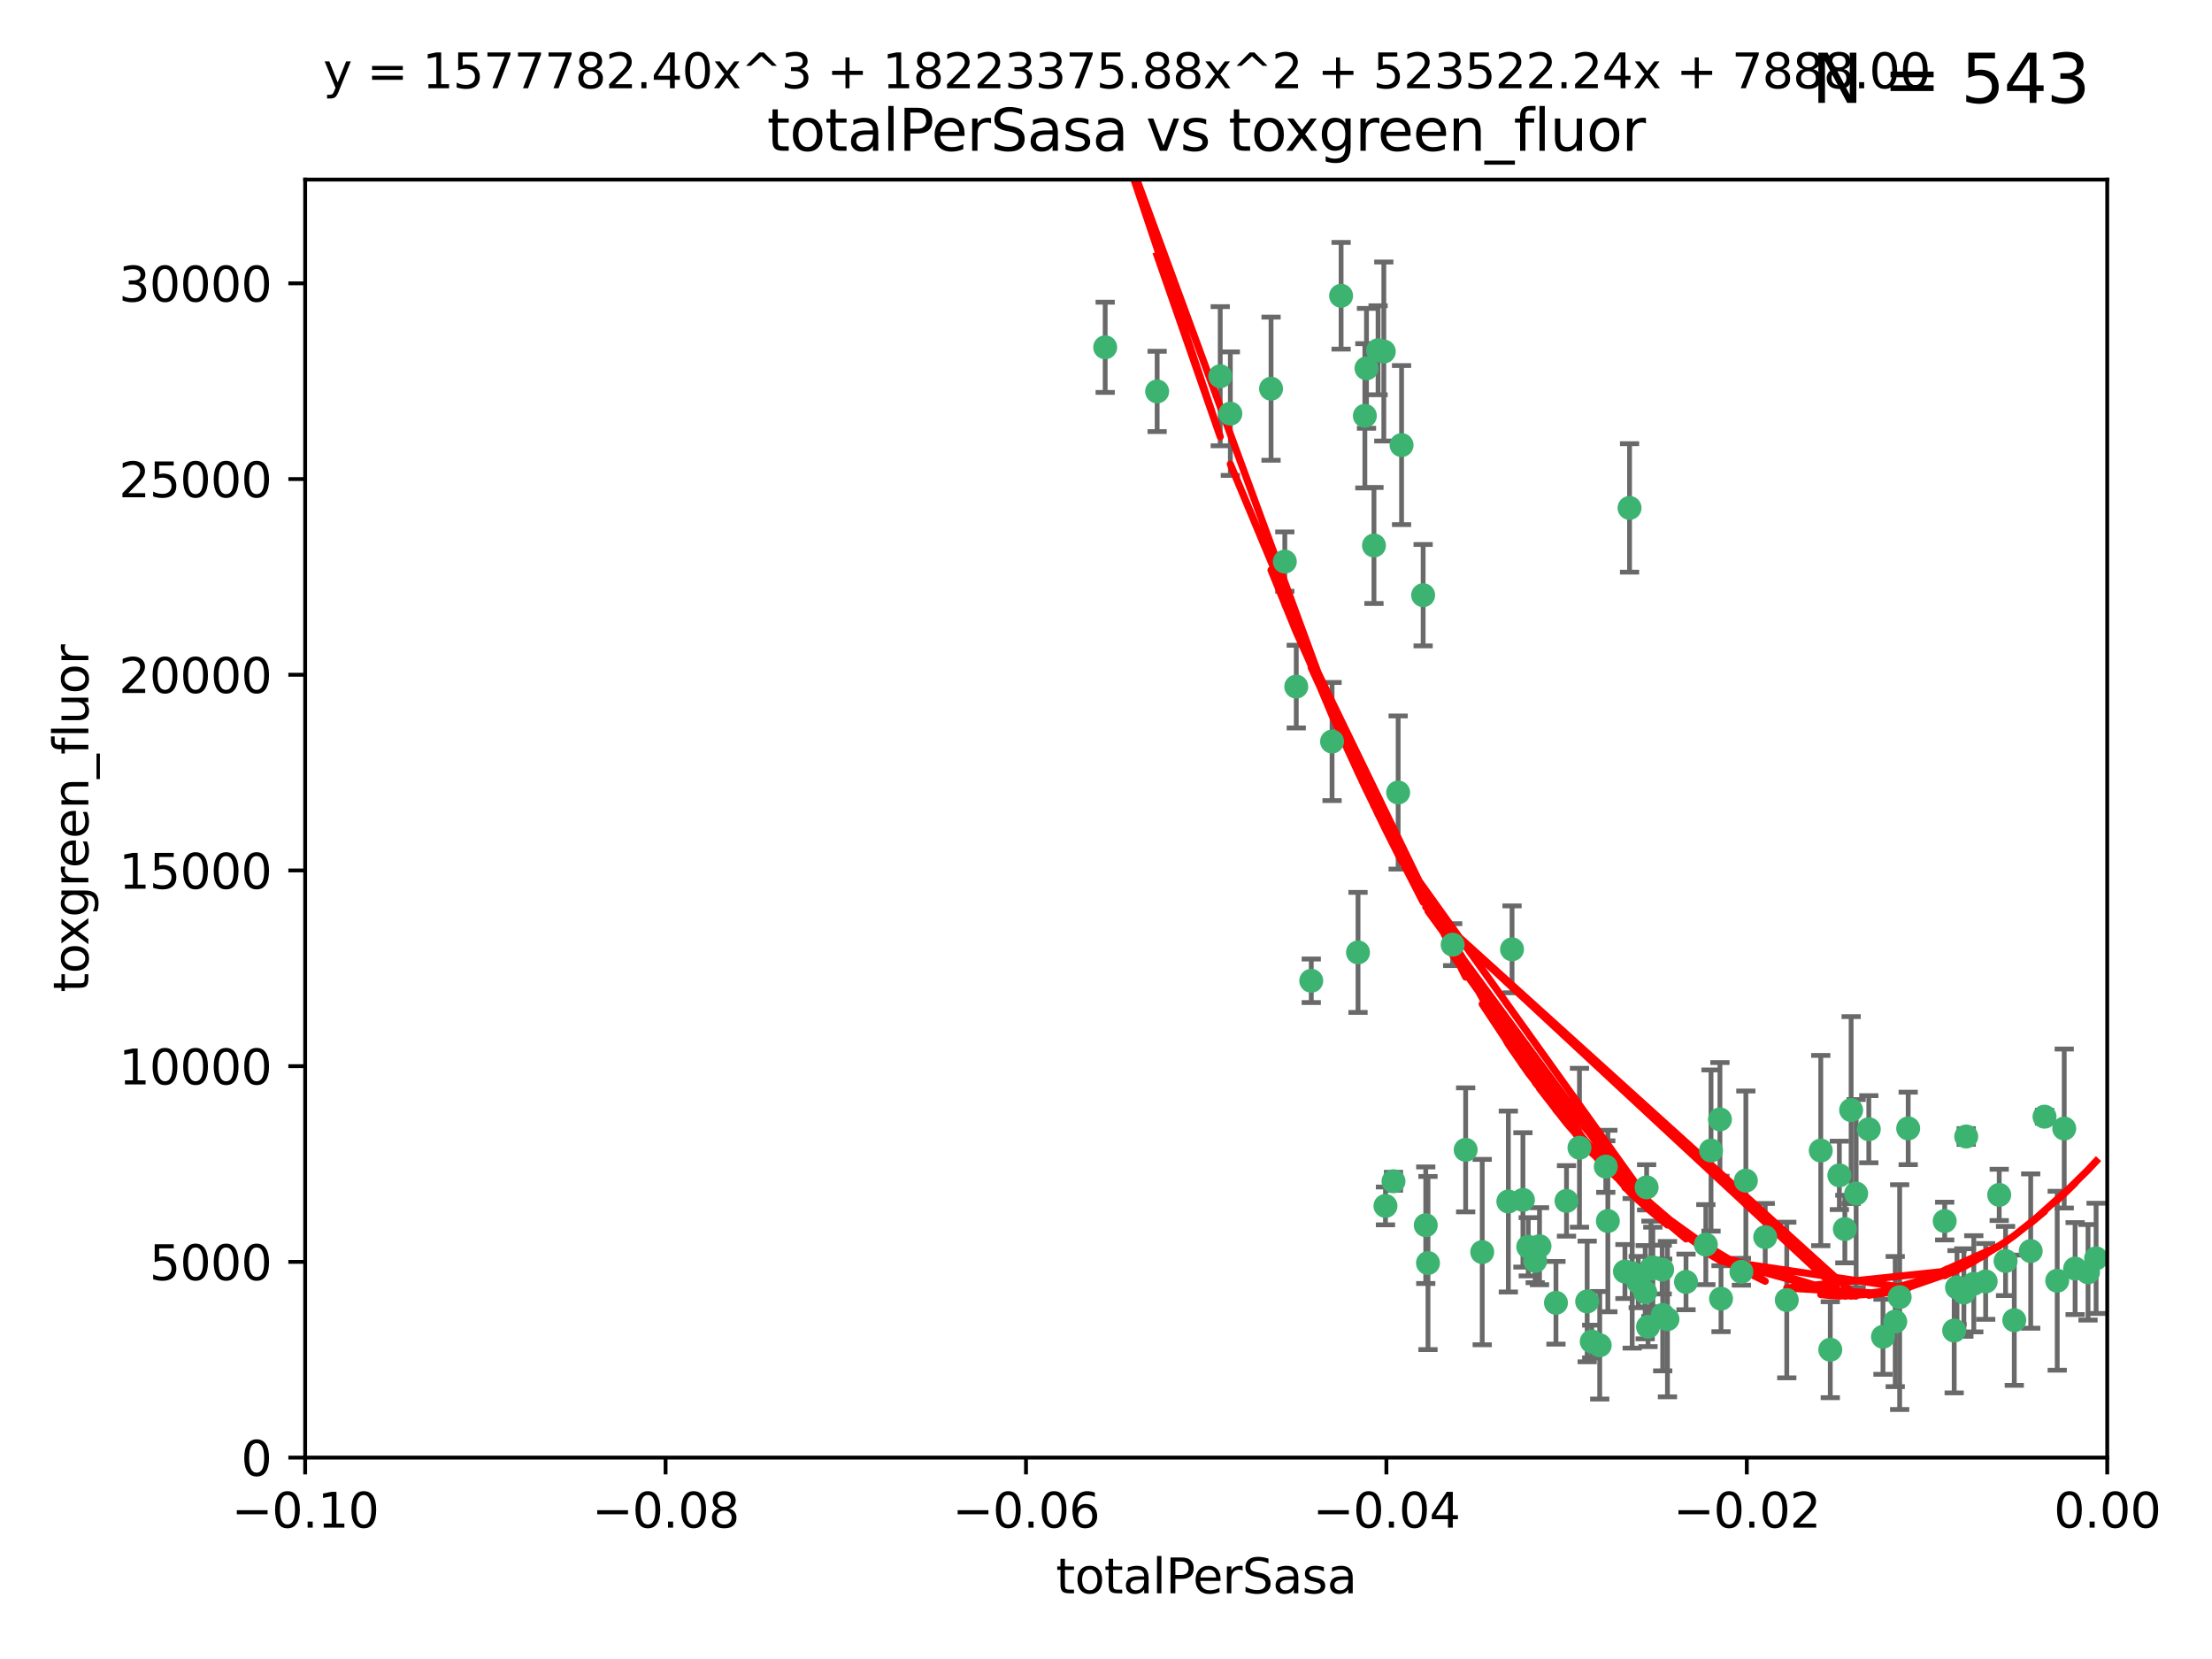 <?xml version="1.0" encoding="utf-8" standalone="no"?>
<!DOCTYPE svg PUBLIC "-//W3C//DTD SVG 1.1//EN"
  "http://www.w3.org/Graphics/SVG/1.1/DTD/svg11.dtd">
<svg xmlns:xlink="http://www.w3.org/1999/xlink" width="460.8pt" height="345.6pt" viewBox="0 0 460.8 345.6" xmlns="http://www.w3.org/2000/svg" version="1.1">
 <defs>
  <style type="text/css">*{stroke-linejoin: round; stroke-linecap: butt}</style>
 </defs>
 <g id="figure_1">
  <g id="patch_1">
   <path d="M 0 345.6 
L 460.8 345.6 
L 460.8 0 
L 0 0 
z
" style="fill: #ffffff"/>
  </g>
  <g id="axes_1">
   <g id="patch_2">
    <path d="M 63.571 303.64 
L 438.975 303.64 
L 438.975 37.411 
L 63.571 37.411 
z
" style="fill: #ffffff"/>
   </g>
   <g id="PathCollection_1">
    <defs>
     <path id="m44f8b28cd5" d="M 0 1.118 
C 0.297 1.118 0.581 1 0.791 0.791 
C 1 0.581 1.118 0.297 1.118 0 
C 1.118 -0.297 1 -0.581 0.791 -0.791 
C 0.581 -1 0.297 -1.118 0 -1.118 
C -0.297 -1.118 -0.581 -1 -0.791 -0.791 
C -1 -0.581 -1.118 -0.297 -1.118 0 
C -1.118 0.297 -1 0.581 -0.791 0.791 
C -0.581 1 -0.297 1.118 0 1.118 
z
" style="stroke: #3cb371"/>
    </defs>
    <g clip-path="url(#p4a939d2641)">
     <use xlink:href="#m44f8b28cd5" x="241.055" y="81.541" style="fill: #3cb371; stroke: #3cb371"/>
     <use xlink:href="#m44f8b28cd5" x="254.195" y="78.374" style="fill: #3cb371; stroke: #3cb371"/>
     <use xlink:href="#m44f8b28cd5" x="230.231" y="72.349" style="fill: #3cb371; stroke: #3cb371"/>
     <use xlink:href="#m44f8b28cd5" x="279.375" y="61.614" style="fill: #3cb371; stroke: #3cb371"/>
     <use xlink:href="#m44f8b28cd5" x="284.327" y="86.618" style="fill: #3cb371; stroke: #3cb371"/>
     <use xlink:href="#m44f8b28cd5" x="296.465" y="123.986" style="fill: #3cb371; stroke: #3cb371"/>
     <use xlink:href="#m44f8b28cd5" x="287.08" y="72.962" style="fill: #3cb371; stroke: #3cb371"/>
     <use xlink:href="#m44f8b28cd5" x="270.035" y="143.033" style="fill: #3cb371; stroke: #3cb371"/>
     <use xlink:href="#m44f8b28cd5" x="264.783" y="80.97" style="fill: #3cb371; stroke: #3cb371"/>
     <use xlink:href="#m44f8b28cd5" x="277.493" y="154.476" style="fill: #3cb371; stroke: #3cb371"/>
     <use xlink:href="#m44f8b28cd5" x="288.274" y="73.229" style="fill: #3cb371; stroke: #3cb371"/>
     <use xlink:href="#m44f8b28cd5" x="273.159" y="204.313" style="fill: #3cb371; stroke: #3cb371"/>
     <use xlink:href="#m44f8b28cd5" x="305.324" y="239.533" style="fill: #3cb371; stroke: #3cb371"/>
     <use xlink:href="#m44f8b28cd5" x="267.65" y="116.986" style="fill: #3cb371; stroke: #3cb371"/>
     <use xlink:href="#m44f8b28cd5" x="282.899" y="198.402" style="fill: #3cb371; stroke: #3cb371"/>
     <use xlink:href="#m44f8b28cd5" x="288.62" y="251.218" style="fill: #3cb371; stroke: #3cb371"/>
     <use xlink:href="#m44f8b28cd5" x="291.26" y="165.092" style="fill: #3cb371; stroke: #3cb371"/>
     <use xlink:href="#m44f8b28cd5" x="291.972" y="92.718" style="fill: #3cb371; stroke: #3cb371"/>
     <use xlink:href="#m44f8b28cd5" x="284.666" y="76.73" style="fill: #3cb371; stroke: #3cb371"/>
     <use xlink:href="#m44f8b28cd5" x="256.303" y="86.166" style="fill: #3cb371; stroke: #3cb371"/>
     <use xlink:href="#m44f8b28cd5" x="286.223" y="113.635" style="fill: #3cb371; stroke: #3cb371"/>
     <use xlink:href="#m44f8b28cd5" x="314.216" y="250.299" style="fill: #3cb371; stroke: #3cb371"/>
     <use xlink:href="#m44f8b28cd5" x="318.362" y="259.729" style="fill: #3cb371; stroke: #3cb371"/>
     <use xlink:href="#m44f8b28cd5" x="329.033" y="239.096" style="fill: #3cb371; stroke: #3cb371"/>
     <use xlink:href="#m44f8b28cd5" x="314.985" y="197.762" style="fill: #3cb371; stroke: #3cb371"/>
     <use xlink:href="#m44f8b28cd5" x="330.637" y="271.118" style="fill: #3cb371; stroke: #3cb371"/>
     <use xlink:href="#m44f8b28cd5" x="320.707" y="259.607" style="fill: #3cb371; stroke: #3cb371"/>
     <use xlink:href="#m44f8b28cd5" x="326.333" y="250.169" style="fill: #3cb371; stroke: #3cb371"/>
     <use xlink:href="#m44f8b28cd5" x="334.946" y="254.358" style="fill: #3cb371; stroke: #3cb371"/>
     <use xlink:href="#m44f8b28cd5" x="324.135" y="271.397" style="fill: #3cb371; stroke: #3cb371"/>
     <use xlink:href="#m44f8b28cd5" x="290.29" y="246.079" style="fill: #3cb371; stroke: #3cb371"/>
     <use xlink:href="#m44f8b28cd5" x="346.372" y="273.929" style="fill: #3cb371; stroke: #3cb371"/>
     <use xlink:href="#m44f8b28cd5" x="308.775" y="260.828" style="fill: #3cb371; stroke: #3cb371"/>
     <use xlink:href="#m44f8b28cd5" x="317.253" y="249.962" style="fill: #3cb371; stroke: #3cb371"/>
     <use xlink:href="#m44f8b28cd5" x="334.515" y="243.023" style="fill: #3cb371; stroke: #3cb371"/>
     <use xlink:href="#m44f8b28cd5" x="319.81" y="262.672" style="fill: #3cb371; stroke: #3cb371"/>
     <use xlink:href="#m44f8b28cd5" x="339.466" y="105.81" style="fill: #3cb371; stroke: #3cb371"/>
     <use xlink:href="#m44f8b28cd5" x="346.264" y="264.476" style="fill: #3cb371; stroke: #3cb371"/>
     <use xlink:href="#m44f8b28cd5" x="302.616" y="196.792" style="fill: #3cb371; stroke: #3cb371"/>
     <use xlink:href="#m44f8b28cd5" x="333.252" y="280.245" style="fill: #3cb371; stroke: #3cb371"/>
     <use xlink:href="#m44f8b28cd5" x="347.362" y="274.805" style="fill: #3cb371; stroke: #3cb371"/>
     <use xlink:href="#m44f8b28cd5" x="343.923" y="264.31" style="fill: #3cb371; stroke: #3cb371"/>
     <use xlink:href="#m44f8b28cd5" x="340.015" y="265.253" style="fill: #3cb371; stroke: #3cb371"/>
     <use xlink:href="#m44f8b28cd5" x="343.315" y="276.391" style="fill: #3cb371; stroke: #3cb371"/>
     <use xlink:href="#m44f8b28cd5" x="341.275" y="267.076" style="fill: #3cb371; stroke: #3cb371"/>
     <use xlink:href="#m44f8b28cd5" x="297.475" y="263.11" style="fill: #3cb371; stroke: #3cb371"/>
     <use xlink:href="#m44f8b28cd5" x="342.727" y="269.187" style="fill: #3cb371; stroke: #3cb371"/>
     <use xlink:href="#m44f8b28cd5" x="358.522" y="270.539" style="fill: #3cb371; stroke: #3cb371"/>
     <use xlink:href="#m44f8b28cd5" x="356.438" y="239.676" style="fill: #3cb371; stroke: #3cb371"/>
     <use xlink:href="#m44f8b28cd5" x="331.587" y="279.461" style="fill: #3cb371; stroke: #3cb371"/>
     <use xlink:href="#m44f8b28cd5" x="351.226" y="267.048" style="fill: #3cb371; stroke: #3cb371"/>
     <use xlink:href="#m44f8b28cd5" x="338.506" y="264.882" style="fill: #3cb371; stroke: #3cb371"/>
     <use xlink:href="#m44f8b28cd5" x="362.768" y="264.932" style="fill: #3cb371; stroke: #3cb371"/>
     <use xlink:href="#m44f8b28cd5" x="343.023" y="247.345" style="fill: #3cb371; stroke: #3cb371"/>
     <use xlink:href="#m44f8b28cd5" x="363.694" y="245.946" style="fill: #3cb371; stroke: #3cb371"/>
     <use xlink:href="#m44f8b28cd5" x="344.314" y="264.023" style="fill: #3cb371; stroke: #3cb371"/>
     <use xlink:href="#m44f8b28cd5" x="367.728" y="257.708" style="fill: #3cb371; stroke: #3cb371"/>
     <use xlink:href="#m44f8b28cd5" x="355.356" y="259.279" style="fill: #3cb371; stroke: #3cb371"/>
     <use xlink:href="#m44f8b28cd5" x="385.625" y="231.249" style="fill: #3cb371; stroke: #3cb371"/>
     <use xlink:href="#m44f8b28cd5" x="358.294" y="233.191" style="fill: #3cb371; stroke: #3cb371"/>
     <use xlink:href="#m44f8b28cd5" x="397.511" y="235.072" style="fill: #3cb371; stroke: #3cb371"/>
     <use xlink:href="#m44f8b28cd5" x="384.316" y="256.035" style="fill: #3cb371; stroke: #3cb371"/>
     <use xlink:href="#m44f8b28cd5" x="297.012" y="255.234" style="fill: #3cb371; stroke: #3cb371"/>
     <use xlink:href="#m44f8b28cd5" x="386.669" y="248.641" style="fill: #3cb371; stroke: #3cb371"/>
     <use xlink:href="#m44f8b28cd5" x="379.299" y="239.68" style="fill: #3cb371; stroke: #3cb371"/>
     <use xlink:href="#m44f8b28cd5" x="381.282" y="281.169" style="fill: #3cb371; stroke: #3cb371"/>
     <use xlink:href="#m44f8b28cd5" x="383.173" y="244.848" style="fill: #3cb371; stroke: #3cb371"/>
     <use xlink:href="#m44f8b28cd5" x="392.259" y="278.477" style="fill: #3cb371; stroke: #3cb371"/>
     <use xlink:href="#m44f8b28cd5" x="372.22" y="270.818" style="fill: #3cb371; stroke: #3cb371"/>
     <use xlink:href="#m44f8b28cd5" x="407.679" y="268.211" style="fill: #3cb371; stroke: #3cb371"/>
     <use xlink:href="#m44f8b28cd5" x="389.306" y="235.237" style="fill: #3cb371; stroke: #3cb371"/>
     <use xlink:href="#m44f8b28cd5" x="394.812" y="275.306" style="fill: #3cb371; stroke: #3cb371"/>
     <use xlink:href="#m44f8b28cd5" x="409.599" y="236.753" style="fill: #3cb371; stroke: #3cb371"/>
     <use xlink:href="#m44f8b28cd5" x="407.093" y="277.177" style="fill: #3cb371; stroke: #3cb371"/>
     <use xlink:href="#m44f8b28cd5" x="395.734" y="270.213" style="fill: #3cb371; stroke: #3cb371"/>
     <use xlink:href="#m44f8b28cd5" x="416.474" y="248.917" style="fill: #3cb371; stroke: #3cb371"/>
     <use xlink:href="#m44f8b28cd5" x="405.115" y="254.372" style="fill: #3cb371; stroke: #3cb371"/>
     <use xlink:href="#m44f8b28cd5" x="413.653" y="266.946" style="fill: #3cb371; stroke: #3cb371"/>
     <use xlink:href="#m44f8b28cd5" x="409.112" y="269.255" style="fill: #3cb371; stroke: #3cb371"/>
     <use xlink:href="#m44f8b28cd5" x="411.176" y="267.438" style="fill: #3cb371; stroke: #3cb371"/>
     <use xlink:href="#m44f8b28cd5" x="417.796" y="262.689" style="fill: #3cb371; stroke: #3cb371"/>
     <use xlink:href="#m44f8b28cd5" x="419.611" y="275.021" style="fill: #3cb371; stroke: #3cb371"/>
     <use xlink:href="#m44f8b28cd5" x="425.911" y="232.624" style="fill: #3cb371; stroke: #3cb371"/>
     <use xlink:href="#m44f8b28cd5" x="423.033" y="260.616" style="fill: #3cb371; stroke: #3cb371"/>
     <use xlink:href="#m44f8b28cd5" x="432.287" y="264.267" style="fill: #3cb371; stroke: #3cb371"/>
     <use xlink:href="#m44f8b28cd5" x="430.017" y="235.09" style="fill: #3cb371; stroke: #3cb371"/>
     <use xlink:href="#m44f8b28cd5" x="428.558" y="266.798" style="fill: #3cb371; stroke: #3cb371"/>
     <use xlink:href="#m44f8b28cd5" x="434.973" y="265.045" style="fill: #3cb371; stroke: #3cb371"/>
     <use xlink:href="#m44f8b28cd5" x="436.655" y="262.137" style="fill: #3cb371; stroke: #3cb371"/>
    </g>
   </g>
   <g id="matplotlib.axis_1">
    <g id="xtick_1">
     <g id="line2d_1">
      <defs>
       <path id="m0a849370a7" d="M 0 0 
L 0 3.5 
" style="stroke: #000000; stroke-width: 0.8"/>
      </defs>
      <g>
       <use xlink:href="#m0a849370a7" x="63.571" y="303.64" style="stroke: #000000; stroke-width: 0.8"/>
      </g>
     </g>
     <g id="text_1">
      <!-- −0.10 -->
      <g transform="translate(48.249 318.238)scale(0.1 -0.1)">
       <defs>
        <path id="DejaVuSans-2212" d="M 678 2272 
L 4684 2272 
L 4684 1741 
L 678 1741 
L 678 2272 
z
" transform="scale(0.016)"/>
        <path id="DejaVuSans-30" d="M 2034 4250 
Q 1547 4250 1301 3770 
Q 1056 3291 1056 2328 
Q 1056 1369 1301 889 
Q 1547 409 2034 409 
Q 2525 409 2770 889 
Q 3016 1369 3016 2328 
Q 3016 3291 2770 3770 
Q 2525 4250 2034 4250 
z
M 2034 4750 
Q 2819 4750 3233 4129 
Q 3647 3509 3647 2328 
Q 3647 1150 3233 529 
Q 2819 -91 2034 -91 
Q 1250 -91 836 529 
Q 422 1150 422 2328 
Q 422 3509 836 4129 
Q 1250 4750 2034 4750 
z
" transform="scale(0.016)"/>
        <path id="DejaVuSans-2e" d="M 684 794 
L 1344 794 
L 1344 0 
L 684 0 
L 684 794 
z
" transform="scale(0.016)"/>
        <path id="DejaVuSans-31" d="M 794 531 
L 1825 531 
L 1825 4091 
L 703 3866 
L 703 4441 
L 1819 4666 
L 2450 4666 
L 2450 531 
L 3481 531 
L 3481 0 
L 794 0 
L 794 531 
z
" transform="scale(0.016)"/>
       </defs>
       <use xlink:href="#DejaVuSans-2212"/>
       <use xlink:href="#DejaVuSans-30" x="83.789"/>
       <use xlink:href="#DejaVuSans-2e" x="147.412"/>
       <use xlink:href="#DejaVuSans-31" x="179.199"/>
       <use xlink:href="#DejaVuSans-30" x="242.822"/>
      </g>
     </g>
    </g>
    <g id="xtick_2">
     <g id="line2d_2">
      <g>
       <use xlink:href="#m0a849370a7" x="138.652" y="303.64" style="stroke: #000000; stroke-width: 0.8"/>
      </g>
     </g>
     <g id="text_2">
      <!-- −0.08 -->
      <g transform="translate(123.329 318.238)scale(0.1 -0.1)">
       <defs>
        <path id="DejaVuSans-38" d="M 2034 2216 
Q 1584 2216 1326 1975 
Q 1069 1734 1069 1313 
Q 1069 891 1326 650 
Q 1584 409 2034 409 
Q 2484 409 2743 651 
Q 3003 894 3003 1313 
Q 3003 1734 2745 1975 
Q 2488 2216 2034 2216 
z
M 1403 2484 
Q 997 2584 770 2862 
Q 544 3141 544 3541 
Q 544 4100 942 4425 
Q 1341 4750 2034 4750 
Q 2731 4750 3128 4425 
Q 3525 4100 3525 3541 
Q 3525 3141 3298 2862 
Q 3072 2584 2669 2484 
Q 3125 2378 3379 2068 
Q 3634 1759 3634 1313 
Q 3634 634 3220 271 
Q 2806 -91 2034 -91 
Q 1263 -91 848 271 
Q 434 634 434 1313 
Q 434 1759 690 2068 
Q 947 2378 1403 2484 
z
M 1172 3481 
Q 1172 3119 1398 2916 
Q 1625 2713 2034 2713 
Q 2441 2713 2670 2916 
Q 2900 3119 2900 3481 
Q 2900 3844 2670 4047 
Q 2441 4250 2034 4250 
Q 1625 4250 1398 4047 
Q 1172 3844 1172 3481 
z
" transform="scale(0.016)"/>
       </defs>
       <use xlink:href="#DejaVuSans-2212"/>
       <use xlink:href="#DejaVuSans-30" x="83.789"/>
       <use xlink:href="#DejaVuSans-2e" x="147.412"/>
       <use xlink:href="#DejaVuSans-30" x="179.199"/>
       <use xlink:href="#DejaVuSans-38" x="242.822"/>
      </g>
     </g>
    </g>
    <g id="xtick_3">
     <g id="line2d_3">
      <g>
       <use xlink:href="#m0a849370a7" x="213.733" y="303.64" style="stroke: #000000; stroke-width: 0.8"/>
      </g>
     </g>
     <g id="text_3">
      <!-- −0.06 -->
      <g transform="translate(198.41 318.238)scale(0.1 -0.1)">
       <defs>
        <path id="DejaVuSans-36" d="M 2113 2584 
Q 1688 2584 1439 2293 
Q 1191 2003 1191 1497 
Q 1191 994 1439 701 
Q 1688 409 2113 409 
Q 2538 409 2786 701 
Q 3034 994 3034 1497 
Q 3034 2003 2786 2293 
Q 2538 2584 2113 2584 
z
M 3366 4563 
L 3366 3988 
Q 3128 4100 2886 4159 
Q 2644 4219 2406 4219 
Q 1781 4219 1451 3797 
Q 1122 3375 1075 2522 
Q 1259 2794 1537 2939 
Q 1816 3084 2150 3084 
Q 2853 3084 3261 2657 
Q 3669 2231 3669 1497 
Q 3669 778 3244 343 
Q 2819 -91 2113 -91 
Q 1303 -91 875 529 
Q 447 1150 447 2328 
Q 447 3434 972 4092 
Q 1497 4750 2381 4750 
Q 2619 4750 2861 4703 
Q 3103 4656 3366 4563 
z
" transform="scale(0.016)"/>
       </defs>
       <use xlink:href="#DejaVuSans-2212"/>
       <use xlink:href="#DejaVuSans-30" x="83.789"/>
       <use xlink:href="#DejaVuSans-2e" x="147.412"/>
       <use xlink:href="#DejaVuSans-30" x="179.199"/>
       <use xlink:href="#DejaVuSans-36" x="242.822"/>
      </g>
     </g>
    </g>
    <g id="xtick_4">
     <g id="line2d_4">
      <g>
       <use xlink:href="#m0a849370a7" x="288.813" y="303.64" style="stroke: #000000; stroke-width: 0.8"/>
      </g>
     </g>
     <g id="text_4">
      <!-- −0.04 -->
      <g transform="translate(273.491 318.238)scale(0.1 -0.1)">
       <defs>
        <path id="DejaVuSans-34" d="M 2419 4116 
L 825 1625 
L 2419 1625 
L 2419 4116 
z
M 2253 4666 
L 3047 4666 
L 3047 1625 
L 3713 1625 
L 3713 1100 
L 3047 1100 
L 3047 0 
L 2419 0 
L 2419 1100 
L 313 1100 
L 313 1709 
L 2253 4666 
z
" transform="scale(0.016)"/>
       </defs>
       <use xlink:href="#DejaVuSans-2212"/>
       <use xlink:href="#DejaVuSans-30" x="83.789"/>
       <use xlink:href="#DejaVuSans-2e" x="147.412"/>
       <use xlink:href="#DejaVuSans-30" x="179.199"/>
       <use xlink:href="#DejaVuSans-34" x="242.822"/>
      </g>
     </g>
    </g>
    <g id="xtick_5">
     <g id="line2d_5">
      <g>
       <use xlink:href="#m0a849370a7" x="363.894" y="303.64" style="stroke: #000000; stroke-width: 0.8"/>
      </g>
     </g>
     <g id="text_5">
      <!-- −0.02 -->
      <g transform="translate(348.572 318.238)scale(0.1 -0.1)">
       <defs>
        <path id="DejaVuSans-32" d="M 1228 531 
L 3431 531 
L 3431 0 
L 469 0 
L 469 531 
Q 828 903 1448 1529 
Q 2069 2156 2228 2338 
Q 2531 2678 2651 2914 
Q 2772 3150 2772 3378 
Q 2772 3750 2511 3984 
Q 2250 4219 1831 4219 
Q 1534 4219 1204 4116 
Q 875 4013 500 3803 
L 500 4441 
Q 881 4594 1212 4672 
Q 1544 4750 1819 4750 
Q 2544 4750 2975 4387 
Q 3406 4025 3406 3419 
Q 3406 3131 3298 2873 
Q 3191 2616 2906 2266 
Q 2828 2175 2409 1742 
Q 1991 1309 1228 531 
z
" transform="scale(0.016)"/>
       </defs>
       <use xlink:href="#DejaVuSans-2212"/>
       <use xlink:href="#DejaVuSans-30" x="83.789"/>
       <use xlink:href="#DejaVuSans-2e" x="147.412"/>
       <use xlink:href="#DejaVuSans-30" x="179.199"/>
       <use xlink:href="#DejaVuSans-32" x="242.822"/>
      </g>
     </g>
    </g>
    <g id="xtick_6">
     <g id="line2d_6">
      <g>
       <use xlink:href="#m0a849370a7" x="438.975" y="303.64" style="stroke: #000000; stroke-width: 0.8"/>
      </g>
     </g>
     <g id="text_6">
      <!-- 0.00 -->
      <g transform="translate(427.842 318.238)scale(0.1 -0.1)">
       <use xlink:href="#DejaVuSans-30"/>
       <use xlink:href="#DejaVuSans-2e" x="63.623"/>
       <use xlink:href="#DejaVuSans-30" x="95.41"/>
       <use xlink:href="#DejaVuSans-30" x="159.033"/>
      </g>
     </g>
    </g>
    <g id="text_7">
     <!-- totalPerSasa -->
     <g transform="translate(219.968 331.917)scale(0.1 -0.1)">
      <defs>
       <path id="DejaVuSans-74" d="M 1172 4494 
L 1172 3500 
L 2356 3500 
L 2356 3053 
L 1172 3053 
L 1172 1153 
Q 1172 725 1289 603 
Q 1406 481 1766 481 
L 2356 481 
L 2356 0 
L 1766 0 
Q 1100 0 847 248 
Q 594 497 594 1153 
L 594 3053 
L 172 3053 
L 172 3500 
L 594 3500 
L 594 4494 
L 1172 4494 
z
" transform="scale(0.016)"/>
       <path id="DejaVuSans-6f" d="M 1959 3097 
Q 1497 3097 1228 2736 
Q 959 2375 959 1747 
Q 959 1119 1226 758 
Q 1494 397 1959 397 
Q 2419 397 2687 759 
Q 2956 1122 2956 1747 
Q 2956 2369 2687 2733 
Q 2419 3097 1959 3097 
z
M 1959 3584 
Q 2709 3584 3137 3096 
Q 3566 2609 3566 1747 
Q 3566 888 3137 398 
Q 2709 -91 1959 -91 
Q 1206 -91 779 398 
Q 353 888 353 1747 
Q 353 2609 779 3096 
Q 1206 3584 1959 3584 
z
" transform="scale(0.016)"/>
       <path id="DejaVuSans-61" d="M 2194 1759 
Q 1497 1759 1228 1600 
Q 959 1441 959 1056 
Q 959 750 1161 570 
Q 1363 391 1709 391 
Q 2188 391 2477 730 
Q 2766 1069 2766 1631 
L 2766 1759 
L 2194 1759 
z
M 3341 1997 
L 3341 0 
L 2766 0 
L 2766 531 
Q 2569 213 2275 61 
Q 1981 -91 1556 -91 
Q 1019 -91 701 211 
Q 384 513 384 1019 
Q 384 1609 779 1909 
Q 1175 2209 1959 2209 
L 2766 2209 
L 2766 2266 
Q 2766 2663 2505 2880 
Q 2244 3097 1772 3097 
Q 1472 3097 1187 3025 
Q 903 2953 641 2809 
L 641 3341 
Q 956 3463 1253 3523 
Q 1550 3584 1831 3584 
Q 2591 3584 2966 3190 
Q 3341 2797 3341 1997 
z
" transform="scale(0.016)"/>
       <path id="DejaVuSans-6c" d="M 603 4863 
L 1178 4863 
L 1178 0 
L 603 0 
L 603 4863 
z
" transform="scale(0.016)"/>
       <path id="DejaVuSans-50" d="M 1259 4147 
L 1259 2394 
L 2053 2394 
Q 2494 2394 2734 2622 
Q 2975 2850 2975 3272 
Q 2975 3691 2734 3919 
Q 2494 4147 2053 4147 
L 1259 4147 
z
M 628 4666 
L 2053 4666 
Q 2838 4666 3239 4311 
Q 3641 3956 3641 3272 
Q 3641 2581 3239 2228 
Q 2838 1875 2053 1875 
L 1259 1875 
L 1259 0 
L 628 0 
L 628 4666 
z
" transform="scale(0.016)"/>
       <path id="DejaVuSans-65" d="M 3597 1894 
L 3597 1613 
L 953 1613 
Q 991 1019 1311 708 
Q 1631 397 2203 397 
Q 2534 397 2845 478 
Q 3156 559 3463 722 
L 3463 178 
Q 3153 47 2828 -22 
Q 2503 -91 2169 -91 
Q 1331 -91 842 396 
Q 353 884 353 1716 
Q 353 2575 817 3079 
Q 1281 3584 2069 3584 
Q 2775 3584 3186 3129 
Q 3597 2675 3597 1894 
z
M 3022 2063 
Q 3016 2534 2758 2815 
Q 2500 3097 2075 3097 
Q 1594 3097 1305 2825 
Q 1016 2553 972 2059 
L 3022 2063 
z
" transform="scale(0.016)"/>
       <path id="DejaVuSans-72" d="M 2631 2963 
Q 2534 3019 2420 3045 
Q 2306 3072 2169 3072 
Q 1681 3072 1420 2755 
Q 1159 2438 1159 1844 
L 1159 0 
L 581 0 
L 581 3500 
L 1159 3500 
L 1159 2956 
Q 1341 3275 1631 3429 
Q 1922 3584 2338 3584 
Q 2397 3584 2469 3576 
Q 2541 3569 2628 3553 
L 2631 2963 
z
" transform="scale(0.016)"/>
       <path id="DejaVuSans-53" d="M 3425 4513 
L 3425 3897 
Q 3066 4069 2747 4153 
Q 2428 4238 2131 4238 
Q 1616 4238 1336 4038 
Q 1056 3838 1056 3469 
Q 1056 3159 1242 3001 
Q 1428 2844 1947 2747 
L 2328 2669 
Q 3034 2534 3370 2195 
Q 3706 1856 3706 1288 
Q 3706 609 3251 259 
Q 2797 -91 1919 -91 
Q 1588 -91 1214 -16 
Q 841 59 441 206 
L 441 856 
Q 825 641 1194 531 
Q 1563 422 1919 422 
Q 2459 422 2753 634 
Q 3047 847 3047 1241 
Q 3047 1584 2836 1778 
Q 2625 1972 2144 2069 
L 1759 2144 
Q 1053 2284 737 2584 
Q 422 2884 422 3419 
Q 422 4038 858 4394 
Q 1294 4750 2059 4750 
Q 2388 4750 2728 4690 
Q 3069 4631 3425 4513 
z
" transform="scale(0.016)"/>
       <path id="DejaVuSans-73" d="M 2834 3397 
L 2834 2853 
Q 2591 2978 2328 3040 
Q 2066 3103 1784 3103 
Q 1356 3103 1142 2972 
Q 928 2841 928 2578 
Q 928 2378 1081 2264 
Q 1234 2150 1697 2047 
L 1894 2003 
Q 2506 1872 2764 1633 
Q 3022 1394 3022 966 
Q 3022 478 2636 193 
Q 2250 -91 1575 -91 
Q 1294 -91 989 -36 
Q 684 19 347 128 
L 347 722 
Q 666 556 975 473 
Q 1284 391 1588 391 
Q 1994 391 2212 530 
Q 2431 669 2431 922 
Q 2431 1156 2273 1281 
Q 2116 1406 1581 1522 
L 1381 1569 
Q 847 1681 609 1914 
Q 372 2147 372 2553 
Q 372 3047 722 3315 
Q 1072 3584 1716 3584 
Q 2034 3584 2315 3537 
Q 2597 3491 2834 3397 
z
" transform="scale(0.016)"/>
      </defs>
      <use xlink:href="#DejaVuSans-74"/>
      <use xlink:href="#DejaVuSans-6f" x="39.209"/>
      <use xlink:href="#DejaVuSans-74" x="100.391"/>
      <use xlink:href="#DejaVuSans-61" x="139.6"/>
      <use xlink:href="#DejaVuSans-6c" x="200.879"/>
      <use xlink:href="#DejaVuSans-50" x="228.662"/>
      <use xlink:href="#DejaVuSans-65" x="285.34"/>
      <use xlink:href="#DejaVuSans-72" x="346.863"/>
      <use xlink:href="#DejaVuSans-53" x="387.977"/>
      <use xlink:href="#DejaVuSans-61" x="451.453"/>
      <use xlink:href="#DejaVuSans-73" x="512.732"/>
      <use xlink:href="#DejaVuSans-61" x="564.832"/>
     </g>
    </g>
   </g>
   <g id="matplotlib.axis_2">
    <g id="ytick_1">
     <g id="line2d_7">
      <defs>
       <path id="me8183344e0" d="M 0 0 
L -3.5 0 
" style="stroke: #000000; stroke-width: 0.8"/>
      </defs>
      <g>
       <use xlink:href="#me8183344e0" x="63.571" y="303.64" style="stroke: #000000; stroke-width: 0.8"/>
      </g>
     </g>
     <g id="text_8">
      <!-- 0 -->
      <g transform="translate(50.209 307.439)scale(0.1 -0.1)">
       <use xlink:href="#DejaVuSans-30"/>
      </g>
     </g>
    </g>
    <g id="ytick_2">
     <g id="line2d_8">
      <g>
       <use xlink:href="#me8183344e0" x="63.571" y="262.871" style="stroke: #000000; stroke-width: 0.8"/>
      </g>
     </g>
     <g id="text_9">
      <!-- 5000 -->
      <g transform="translate(31.121 266.67)scale(0.1 -0.1)">
       <defs>
        <path id="DejaVuSans-35" d="M 691 4666 
L 3169 4666 
L 3169 4134 
L 1269 4134 
L 1269 2991 
Q 1406 3038 1543 3061 
Q 1681 3084 1819 3084 
Q 2600 3084 3056 2656 
Q 3513 2228 3513 1497 
Q 3513 744 3044 326 
Q 2575 -91 1722 -91 
Q 1428 -91 1123 -41 
Q 819 9 494 109 
L 494 744 
Q 775 591 1075 516 
Q 1375 441 1709 441 
Q 2250 441 2565 725 
Q 2881 1009 2881 1497 
Q 2881 1984 2565 2268 
Q 2250 2553 1709 2553 
Q 1456 2553 1204 2497 
Q 953 2441 691 2322 
L 691 4666 
z
" transform="scale(0.016)"/>
       </defs>
       <use xlink:href="#DejaVuSans-35"/>
       <use xlink:href="#DejaVuSans-30" x="63.623"/>
       <use xlink:href="#DejaVuSans-30" x="127.246"/>
       <use xlink:href="#DejaVuSans-30" x="190.869"/>
      </g>
     </g>
    </g>
    <g id="ytick_3">
     <g id="line2d_9">
      <g>
       <use xlink:href="#me8183344e0" x="63.571" y="222.102" style="stroke: #000000; stroke-width: 0.8"/>
      </g>
     </g>
     <g id="text_10">
      <!-- 10000 -->
      <g transform="translate(24.759 225.901)scale(0.1 -0.1)">
       <use xlink:href="#DejaVuSans-31"/>
       <use xlink:href="#DejaVuSans-30" x="63.623"/>
       <use xlink:href="#DejaVuSans-30" x="127.246"/>
       <use xlink:href="#DejaVuSans-30" x="190.869"/>
       <use xlink:href="#DejaVuSans-30" x="254.492"/>
      </g>
     </g>
    </g>
    <g id="ytick_4">
     <g id="line2d_10">
      <g>
       <use xlink:href="#me8183344e0" x="63.571" y="181.332" style="stroke: #000000; stroke-width: 0.8"/>
      </g>
     </g>
     <g id="text_11">
      <!-- 15000 -->
      <g transform="translate(24.759 185.132)scale(0.1 -0.1)">
       <use xlink:href="#DejaVuSans-31"/>
       <use xlink:href="#DejaVuSans-35" x="63.623"/>
       <use xlink:href="#DejaVuSans-30" x="127.246"/>
       <use xlink:href="#DejaVuSans-30" x="190.869"/>
       <use xlink:href="#DejaVuSans-30" x="254.492"/>
      </g>
     </g>
    </g>
    <g id="ytick_5">
     <g id="line2d_11">
      <g>
       <use xlink:href="#me8183344e0" x="63.571" y="140.563" style="stroke: #000000; stroke-width: 0.8"/>
      </g>
     </g>
     <g id="text_12">
      <!-- 20000 -->
      <g transform="translate(24.759 144.362)scale(0.1 -0.1)">
       <use xlink:href="#DejaVuSans-32"/>
       <use xlink:href="#DejaVuSans-30" x="63.623"/>
       <use xlink:href="#DejaVuSans-30" x="127.246"/>
       <use xlink:href="#DejaVuSans-30" x="190.869"/>
       <use xlink:href="#DejaVuSans-30" x="254.492"/>
      </g>
     </g>
    </g>
    <g id="ytick_6">
     <g id="line2d_12">
      <g>
       <use xlink:href="#me8183344e0" x="63.571" y="99.794" style="stroke: #000000; stroke-width: 0.8"/>
      </g>
     </g>
     <g id="text_13">
      <!-- 25000 -->
      <g transform="translate(24.759 103.593)scale(0.1 -0.1)">
       <use xlink:href="#DejaVuSans-32"/>
       <use xlink:href="#DejaVuSans-35" x="63.623"/>
       <use xlink:href="#DejaVuSans-30" x="127.246"/>
       <use xlink:href="#DejaVuSans-30" x="190.869"/>
       <use xlink:href="#DejaVuSans-30" x="254.492"/>
      </g>
     </g>
    </g>
    <g id="ytick_7">
     <g id="line2d_13">
      <g>
       <use xlink:href="#me8183344e0" x="63.571" y="59.025" style="stroke: #000000; stroke-width: 0.8"/>
      </g>
     </g>
     <g id="text_14">
      <!-- 30000 -->
      <g transform="translate(24.759 62.824)scale(0.1 -0.1)">
       <defs>
        <path id="DejaVuSans-33" d="M 2597 2516 
Q 3050 2419 3304 2112 
Q 3559 1806 3559 1356 
Q 3559 666 3084 287 
Q 2609 -91 1734 -91 
Q 1441 -91 1130 -33 
Q 819 25 488 141 
L 488 750 
Q 750 597 1062 519 
Q 1375 441 1716 441 
Q 2309 441 2620 675 
Q 2931 909 2931 1356 
Q 2931 1769 2642 2001 
Q 2353 2234 1838 2234 
L 1294 2234 
L 1294 2753 
L 1863 2753 
Q 2328 2753 2575 2939 
Q 2822 3125 2822 3475 
Q 2822 3834 2567 4026 
Q 2313 4219 1838 4219 
Q 1578 4219 1281 4162 
Q 984 4106 628 3988 
L 628 4550 
Q 988 4650 1302 4700 
Q 1616 4750 1894 4750 
Q 2613 4750 3031 4423 
Q 3450 4097 3450 3541 
Q 3450 3153 3228 2886 
Q 3006 2619 2597 2516 
z
" transform="scale(0.016)"/>
       </defs>
       <use xlink:href="#DejaVuSans-33"/>
       <use xlink:href="#DejaVuSans-30" x="63.623"/>
       <use xlink:href="#DejaVuSans-30" x="127.246"/>
       <use xlink:href="#DejaVuSans-30" x="190.869"/>
       <use xlink:href="#DejaVuSans-30" x="254.492"/>
      </g>
     </g>
    </g>
    <g id="text_15">
     <!-- toxgreen_fluor -->
     <g transform="translate(18.401 206.72)rotate(-90)scale(0.1 -0.1)">
      <defs>
       <path id="DejaVuSans-78" d="M 3513 3500 
L 2247 1797 
L 3578 0 
L 2900 0 
L 1881 1375 
L 863 0 
L 184 0 
L 1544 1831 
L 300 3500 
L 978 3500 
L 1906 2253 
L 2834 3500 
L 3513 3500 
z
" transform="scale(0.016)"/>
       <path id="DejaVuSans-67" d="M 2906 1791 
Q 2906 2416 2648 2759 
Q 2391 3103 1925 3103 
Q 1463 3103 1205 2759 
Q 947 2416 947 1791 
Q 947 1169 1205 825 
Q 1463 481 1925 481 
Q 2391 481 2648 825 
Q 2906 1169 2906 1791 
z
M 3481 434 
Q 3481 -459 3084 -895 
Q 2688 -1331 1869 -1331 
Q 1566 -1331 1297 -1286 
Q 1028 -1241 775 -1147 
L 775 -588 
Q 1028 -725 1275 -790 
Q 1522 -856 1778 -856 
Q 2344 -856 2625 -561 
Q 2906 -266 2906 331 
L 2906 616 
Q 2728 306 2450 153 
Q 2172 0 1784 0 
Q 1141 0 747 490 
Q 353 981 353 1791 
Q 353 2603 747 3093 
Q 1141 3584 1784 3584 
Q 2172 3584 2450 3431 
Q 2728 3278 2906 2969 
L 2906 3500 
L 3481 3500 
L 3481 434 
z
" transform="scale(0.016)"/>
       <path id="DejaVuSans-6e" d="M 3513 2113 
L 3513 0 
L 2938 0 
L 2938 2094 
Q 2938 2591 2744 2837 
Q 2550 3084 2163 3084 
Q 1697 3084 1428 2787 
Q 1159 2491 1159 1978 
L 1159 0 
L 581 0 
L 581 3500 
L 1159 3500 
L 1159 2956 
Q 1366 3272 1645 3428 
Q 1925 3584 2291 3584 
Q 2894 3584 3203 3211 
Q 3513 2838 3513 2113 
z
" transform="scale(0.016)"/>
       <path id="DejaVuSans-5f" d="M 3263 -1063 
L 3263 -1509 
L -63 -1509 
L -63 -1063 
L 3263 -1063 
z
" transform="scale(0.016)"/>
       <path id="DejaVuSans-66" d="M 2375 4863 
L 2375 4384 
L 1825 4384 
Q 1516 4384 1395 4259 
Q 1275 4134 1275 3809 
L 1275 3500 
L 2222 3500 
L 2222 3053 
L 1275 3053 
L 1275 0 
L 697 0 
L 697 3053 
L 147 3053 
L 147 3500 
L 697 3500 
L 697 3744 
Q 697 4328 969 4595 
Q 1241 4863 1831 4863 
L 2375 4863 
z
" transform="scale(0.016)"/>
       <path id="DejaVuSans-75" d="M 544 1381 
L 544 3500 
L 1119 3500 
L 1119 1403 
Q 1119 906 1312 657 
Q 1506 409 1894 409 
Q 2359 409 2629 706 
Q 2900 1003 2900 1516 
L 2900 3500 
L 3475 3500 
L 3475 0 
L 2900 0 
L 2900 538 
Q 2691 219 2414 64 
Q 2138 -91 1772 -91 
Q 1169 -91 856 284 
Q 544 659 544 1381 
z
M 1991 3584 
L 1991 3584 
z
" transform="scale(0.016)"/>
      </defs>
      <use xlink:href="#DejaVuSans-74"/>
      <use xlink:href="#DejaVuSans-6f" x="39.209"/>
      <use xlink:href="#DejaVuSans-78" x="97.266"/>
      <use xlink:href="#DejaVuSans-67" x="156.445"/>
      <use xlink:href="#DejaVuSans-72" x="219.922"/>
      <use xlink:href="#DejaVuSans-65" x="258.785"/>
      <use xlink:href="#DejaVuSans-65" x="320.309"/>
      <use xlink:href="#DejaVuSans-6e" x="381.832"/>
      <use xlink:href="#DejaVuSans-5f" x="445.211"/>
      <use xlink:href="#DejaVuSans-66" x="495.211"/>
      <use xlink:href="#DejaVuSans-6c" x="530.416"/>
      <use xlink:href="#DejaVuSans-75" x="558.199"/>
      <use xlink:href="#DejaVuSans-6f" x="621.578"/>
      <use xlink:href="#DejaVuSans-72" x="682.76"/>
     </g>
    </g>
   </g>
   <g id="LineCollection_1">
    <path d="M 241.055 89.908 
L 241.055 73.174 
" clip-path="url(#p4a939d2641)" style="fill: none; stroke: #696969"/>
    <path d="M 254.195 92.869 
L 254.195 63.879 
" clip-path="url(#p4a939d2641)" style="fill: none; stroke: #696969"/>
    <path d="M 230.231 81.747 
L 230.231 62.95 
" clip-path="url(#p4a939d2641)" style="fill: none; stroke: #696969"/>
    <path d="M 279.375 72.723 
L 279.375 50.505 
" clip-path="url(#p4a939d2641)" style="fill: none; stroke: #696969"/>
    <path d="M 284.327 101.645 
L 284.327 71.591 
" clip-path="url(#p4a939d2641)" style="fill: none; stroke: #696969"/>
    <path d="M 296.465 134.551 
L 296.465 113.422 
" clip-path="url(#p4a939d2641)" style="fill: none; stroke: #696969"/>
    <path d="M 287.08 82.234 
L 287.08 63.691 
" clip-path="url(#p4a939d2641)" style="fill: none; stroke: #696969"/>
    <path d="M 270.035 151.647 
L 270.035 134.418 
" clip-path="url(#p4a939d2641)" style="fill: none; stroke: #696969"/>
    <path d="M 264.783 95.881 
L 264.783 66.059 
" clip-path="url(#p4a939d2641)" style="fill: none; stroke: #696969"/>
    <path d="M 277.493 166.78 
L 277.493 142.172 
" clip-path="url(#p4a939d2641)" style="fill: none; stroke: #696969"/>
    <path d="M 288.274 91.874 
L 288.274 54.585 
" clip-path="url(#p4a939d2641)" style="fill: none; stroke: #696969"/>
    <path d="M 273.159 208.847 
L 273.159 199.779 
" clip-path="url(#p4a939d2641)" style="fill: none; stroke: #696969"/>
    <path d="M 305.324 252.448 
L 305.324 226.619 
" clip-path="url(#p4a939d2641)" style="fill: none; stroke: #696969"/>
    <path d="M 267.65 123.165 
L 267.65 110.807 
" clip-path="url(#p4a939d2641)" style="fill: none; stroke: #696969"/>
    <path d="M 282.899 210.905 
L 282.899 185.898 
" clip-path="url(#p4a939d2641)" style="fill: none; stroke: #696969"/>
    <path d="M 288.62 255.156 
L 288.62 247.281 
" clip-path="url(#p4a939d2641)" style="fill: none; stroke: #696969"/>
    <path d="M 291.26 181.042 
L 291.26 149.142 
" clip-path="url(#p4a939d2641)" style="fill: none; stroke: #696969"/>
    <path d="M 291.972 109.281 
L 291.972 76.154 
" clip-path="url(#p4a939d2641)" style="fill: none; stroke: #696969"/>
    <path d="M 284.666 89.213 
L 284.666 64.247 
" clip-path="url(#p4a939d2641)" style="fill: none; stroke: #696969"/>
    <path d="M 256.303 99.033 
L 256.303 73.3 
" clip-path="url(#p4a939d2641)" style="fill: none; stroke: #696969"/>
    <path d="M 286.223 125.72 
L 286.223 101.549 
" clip-path="url(#p4a939d2641)" style="fill: none; stroke: #696969"/>
    <path d="M 314.216 269.143 
L 314.216 231.455 
" clip-path="url(#p4a939d2641)" style="fill: none; stroke: #696969"/>
    <path d="M 318.362 265.796 
L 318.362 253.661 
" clip-path="url(#p4a939d2641)" style="fill: none; stroke: #696969"/>
    <path d="M 329.033 255.642 
L 329.033 222.55 
" clip-path="url(#p4a939d2641)" style="fill: none; stroke: #696969"/>
    <path d="M 314.985 206.813 
L 314.985 188.712 
" clip-path="url(#p4a939d2641)" style="fill: none; stroke: #696969"/>
    <path d="M 330.637 283.685 
L 330.637 258.55 
" clip-path="url(#p4a939d2641)" style="fill: none; stroke: #696969"/>
    <path d="M 320.707 267.631 
L 320.707 251.583 
" clip-path="url(#p4a939d2641)" style="fill: none; stroke: #696969"/>
    <path d="M 326.333 257.515 
L 326.333 242.823 
" clip-path="url(#p4a939d2641)" style="fill: none; stroke: #696969"/>
    <path d="M 334.946 273.261 
L 334.946 235.456 
" clip-path="url(#p4a939d2641)" style="fill: none; stroke: #696969"/>
    <path d="M 324.135 280.008 
L 324.135 262.787 
" clip-path="url(#p4a939d2641)" style="fill: none; stroke: #696969"/>
    <path d="M 290.29 247.956 
L 290.29 244.203 
" clip-path="url(#p4a939d2641)" style="fill: none; stroke: #696969"/>
    <path d="M 346.372 285.573 
L 346.372 262.285 
" clip-path="url(#p4a939d2641)" style="fill: none; stroke: #696969"/>
    <path d="M 308.775 280.134 
L 308.775 241.522 
" clip-path="url(#p4a939d2641)" style="fill: none; stroke: #696969"/>
    <path d="M 317.253 263.958 
L 317.253 235.967 
" clip-path="url(#p4a939d2641)" style="fill: none; stroke: #696969"/>
    <path d="M 334.515 248.388 
L 334.515 237.658 
" clip-path="url(#p4a939d2641)" style="fill: none; stroke: #696969"/>
    <path d="M 319.81 267.209 
L 319.81 258.135 
" clip-path="url(#p4a939d2641)" style="fill: none; stroke: #696969"/>
    <path d="M 339.466 119.188 
L 339.466 92.431 
" clip-path="url(#p4a939d2641)" style="fill: none; stroke: #696969"/>
    <path d="M 346.264 269.558 
L 346.264 259.394 
" clip-path="url(#p4a939d2641)" style="fill: none; stroke: #696969"/>
    <path d="M 302.616 201.156 
L 302.616 192.427 
" clip-path="url(#p4a939d2641)" style="fill: none; stroke: #696969"/>
    <path d="M 333.252 291.447 
L 333.252 269.044 
" clip-path="url(#p4a939d2641)" style="fill: none; stroke: #696969"/>
    <path d="M 347.362 290.986 
L 347.362 258.624 
" clip-path="url(#p4a939d2641)" style="fill: none; stroke: #696969"/>
    <path d="M 343.923 274.234 
L 343.923 254.385 
" clip-path="url(#p4a939d2641)" style="fill: none; stroke: #696969"/>
    <path d="M 340.015 280.837 
L 340.015 249.669 
" clip-path="url(#p4a939d2641)" style="fill: none; stroke: #696969"/>
    <path d="M 343.315 280.523 
L 343.315 272.26 
" clip-path="url(#p4a939d2641)" style="fill: none; stroke: #696969"/>
    <path d="M 341.275 272.415 
L 341.275 261.738 
" clip-path="url(#p4a939d2641)" style="fill: none; stroke: #696969"/>
    <path d="M 297.475 281.141 
L 297.475 245.079 
" clip-path="url(#p4a939d2641)" style="fill: none; stroke: #696969"/>
    <path d="M 342.727 278.899 
L 342.727 259.475 
" clip-path="url(#p4a939d2641)" style="fill: none; stroke: #696969"/>
    <path d="M 358.522 277.412 
L 358.522 263.666 
" clip-path="url(#p4a939d2641)" style="fill: none; stroke: #696969"/>
    <path d="M 356.438 256.463 
L 356.438 222.889 
" clip-path="url(#p4a939d2641)" style="fill: none; stroke: #696969"/>
    <path d="M 331.587 282.87 
L 331.587 276.053 
" clip-path="url(#p4a939d2641)" style="fill: none; stroke: #696969"/>
    <path d="M 351.226 272.841 
L 351.226 261.254 
" clip-path="url(#p4a939d2641)" style="fill: none; stroke: #696969"/>
    <path d="M 338.506 270.502 
L 338.506 259.261 
" clip-path="url(#p4a939d2641)" style="fill: none; stroke: #696969"/>
    <path d="M 362.768 267.724 
L 362.768 262.14 
" clip-path="url(#p4a939d2641)" style="fill: none; stroke: #696969"/>
    <path d="M 343.023 252.054 
L 343.023 242.636 
" clip-path="url(#p4a939d2641)" style="fill: none; stroke: #696969"/>
    <path d="M 363.694 264.613 
L 363.694 227.278 
" clip-path="url(#p4a939d2641)" style="fill: none; stroke: #696969"/>
    <path d="M 344.314 272.402 
L 344.314 255.645 
" clip-path="url(#p4a939d2641)" style="fill: none; stroke: #696969"/>
    <path d="M 367.728 264.708 
L 367.728 250.708 
" clip-path="url(#p4a939d2641)" style="fill: none; stroke: #696969"/>
    <path d="M 355.356 267.614 
L 355.356 250.943 
" clip-path="url(#p4a939d2641)" style="fill: none; stroke: #696969"/>
    <path d="M 385.625 250.721 
L 385.625 211.777 
" clip-path="url(#p4a939d2641)" style="fill: none; stroke: #696969"/>
    <path d="M 358.294 245.035 
L 358.294 221.346 
" clip-path="url(#p4a939d2641)" style="fill: none; stroke: #696969"/>
    <path d="M 397.511 242.624 
L 397.511 227.521 
" clip-path="url(#p4a939d2641)" style="fill: none; stroke: #696969"/>
    <path d="M 384.316 263.073 
L 384.316 248.996 
" clip-path="url(#p4a939d2641)" style="fill: none; stroke: #696969"/>
    <path d="M 297.012 267.374 
L 297.012 243.094 
" clip-path="url(#p4a939d2641)" style="fill: none; stroke: #696969"/>
    <path d="M 386.669 268.228 
L 386.669 229.054 
" clip-path="url(#p4a939d2641)" style="fill: none; stroke: #696969"/>
    <path d="M 379.299 259.498 
L 379.299 219.862 
" clip-path="url(#p4a939d2641)" style="fill: none; stroke: #696969"/>
    <path d="M 381.282 291.163 
L 381.282 271.175 
" clip-path="url(#p4a939d2641)" style="fill: none; stroke: #696969"/>
    <path d="M 383.173 251.968 
L 383.173 237.727 
" clip-path="url(#p4a939d2641)" style="fill: none; stroke: #696969"/>
    <path d="M 392.259 286.289 
L 392.259 270.664 
" clip-path="url(#p4a939d2641)" style="fill: none; stroke: #696969"/>
    <path d="M 372.22 287.028 
L 372.22 254.608 
" clip-path="url(#p4a939d2641)" style="fill: none; stroke: #696969"/>
    <path d="M 407.679 275.899 
L 407.679 260.523 
" clip-path="url(#p4a939d2641)" style="fill: none; stroke: #696969"/>
    <path d="M 389.306 242.229 
L 389.306 228.244 
" clip-path="url(#p4a939d2641)" style="fill: none; stroke: #696969"/>
    <path d="M 394.812 288.857 
L 394.812 261.755 
" clip-path="url(#p4a939d2641)" style="fill: none; stroke: #696969"/>
    <path d="M 409.599 238.387 
L 409.599 235.119 
" clip-path="url(#p4a939d2641)" style="fill: none; stroke: #696969"/>
    <path d="M 407.093 290.163 
L 407.093 264.191 
" clip-path="url(#p4a939d2641)" style="fill: none; stroke: #696969"/>
    <path d="M 395.734 293.623 
L 395.734 246.802 
" clip-path="url(#p4a939d2641)" style="fill: none; stroke: #696969"/>
    <path d="M 416.474 254.256 
L 416.474 243.578 
" clip-path="url(#p4a939d2641)" style="fill: none; stroke: #696969"/>
    <path d="M 405.115 258.302 
L 405.115 250.442 
" clip-path="url(#p4a939d2641)" style="fill: none; stroke: #696969"/>
    <path d="M 413.653 274.842 
L 413.653 259.049 
" clip-path="url(#p4a939d2641)" style="fill: none; stroke: #696969"/>
    <path d="M 409.112 278.371 
L 409.112 260.14 
" clip-path="url(#p4a939d2641)" style="fill: none; stroke: #696969"/>
    <path d="M 411.176 277.454 
L 411.176 257.423 
" clip-path="url(#p4a939d2641)" style="fill: none; stroke: #696969"/>
    <path d="M 417.796 269.899 
L 417.796 255.478 
" clip-path="url(#p4a939d2641)" style="fill: none; stroke: #696969"/>
    <path d="M 419.611 288.586 
L 419.611 261.456 
" clip-path="url(#p4a939d2641)" style="fill: none; stroke: #696969"/>
    <path d="M 425.911 233.977 
L 425.911 231.271 
" clip-path="url(#p4a939d2641)" style="fill: none; stroke: #696969"/>
    <path d="M 423.033 276.688 
L 423.033 244.544 
" clip-path="url(#p4a939d2641)" style="fill: none; stroke: #696969"/>
    <path d="M 432.287 273.846 
L 432.287 254.687 
" clip-path="url(#p4a939d2641)" style="fill: none; stroke: #696969"/>
    <path d="M 430.017 251.652 
L 430.017 218.528 
" clip-path="url(#p4a939d2641)" style="fill: none; stroke: #696969"/>
    <path d="M 428.558 285.431 
L 428.558 248.165 
" clip-path="url(#p4a939d2641)" style="fill: none; stroke: #696969"/>
    <path d="M 434.973 274.993 
L 434.973 255.097 
" clip-path="url(#p4a939d2641)" style="fill: none; stroke: #696969"/>
    <path d="M 436.655 273.619 
L 436.655 250.655 
" clip-path="url(#p4a939d2641)" style="fill: none; stroke: #696969"/>
   </g>
   <g id="line2d_14">
    <defs>
     <path id="mdf0815797a" d="M 2 0 
L -2 -0 
" style="stroke: #696969"/>
    </defs>
    <g clip-path="url(#p4a939d2641)">
     <use xlink:href="#mdf0815797a" x="241.055" y="89.908" style="fill: #696969; stroke: #696969"/>
     <use xlink:href="#mdf0815797a" x="254.195" y="92.869" style="fill: #696969; stroke: #696969"/>
     <use xlink:href="#mdf0815797a" x="230.231" y="81.747" style="fill: #696969; stroke: #696969"/>
     <use xlink:href="#mdf0815797a" x="279.375" y="72.723" style="fill: #696969; stroke: #696969"/>
     <use xlink:href="#mdf0815797a" x="284.327" y="101.645" style="fill: #696969; stroke: #696969"/>
     <use xlink:href="#mdf0815797a" x="296.465" y="134.551" style="fill: #696969; stroke: #696969"/>
     <use xlink:href="#mdf0815797a" x="287.08" y="82.234" style="fill: #696969; stroke: #696969"/>
     <use xlink:href="#mdf0815797a" x="270.035" y="151.647" style="fill: #696969; stroke: #696969"/>
     <use xlink:href="#mdf0815797a" x="264.783" y="95.881" style="fill: #696969; stroke: #696969"/>
     <use xlink:href="#mdf0815797a" x="277.493" y="166.78" style="fill: #696969; stroke: #696969"/>
     <use xlink:href="#mdf0815797a" x="288.274" y="91.874" style="fill: #696969; stroke: #696969"/>
     <use xlink:href="#mdf0815797a" x="273.159" y="208.847" style="fill: #696969; stroke: #696969"/>
     <use xlink:href="#mdf0815797a" x="305.324" y="252.448" style="fill: #696969; stroke: #696969"/>
     <use xlink:href="#mdf0815797a" x="267.65" y="123.165" style="fill: #696969; stroke: #696969"/>
     <use xlink:href="#mdf0815797a" x="282.899" y="210.905" style="fill: #696969; stroke: #696969"/>
     <use xlink:href="#mdf0815797a" x="288.62" y="255.156" style="fill: #696969; stroke: #696969"/>
     <use xlink:href="#mdf0815797a" x="291.26" y="181.042" style="fill: #696969; stroke: #696969"/>
     <use xlink:href="#mdf0815797a" x="291.972" y="109.281" style="fill: #696969; stroke: #696969"/>
     <use xlink:href="#mdf0815797a" x="284.666" y="89.213" style="fill: #696969; stroke: #696969"/>
     <use xlink:href="#mdf0815797a" x="256.303" y="99.033" style="fill: #696969; stroke: #696969"/>
     <use xlink:href="#mdf0815797a" x="286.223" y="125.72" style="fill: #696969; stroke: #696969"/>
     <use xlink:href="#mdf0815797a" x="314.216" y="269.143" style="fill: #696969; stroke: #696969"/>
     <use xlink:href="#mdf0815797a" x="318.362" y="265.796" style="fill: #696969; stroke: #696969"/>
     <use xlink:href="#mdf0815797a" x="329.033" y="255.642" style="fill: #696969; stroke: #696969"/>
     <use xlink:href="#mdf0815797a" x="314.985" y="206.813" style="fill: #696969; stroke: #696969"/>
     <use xlink:href="#mdf0815797a" x="330.637" y="283.685" style="fill: #696969; stroke: #696969"/>
     <use xlink:href="#mdf0815797a" x="320.707" y="267.631" style="fill: #696969; stroke: #696969"/>
     <use xlink:href="#mdf0815797a" x="326.333" y="257.515" style="fill: #696969; stroke: #696969"/>
     <use xlink:href="#mdf0815797a" x="334.946" y="273.261" style="fill: #696969; stroke: #696969"/>
     <use xlink:href="#mdf0815797a" x="324.135" y="280.008" style="fill: #696969; stroke: #696969"/>
     <use xlink:href="#mdf0815797a" x="290.29" y="247.956" style="fill: #696969; stroke: #696969"/>
     <use xlink:href="#mdf0815797a" x="346.372" y="285.573" style="fill: #696969; stroke: #696969"/>
     <use xlink:href="#mdf0815797a" x="308.775" y="280.134" style="fill: #696969; stroke: #696969"/>
     <use xlink:href="#mdf0815797a" x="317.253" y="263.958" style="fill: #696969; stroke: #696969"/>
     <use xlink:href="#mdf0815797a" x="334.515" y="248.388" style="fill: #696969; stroke: #696969"/>
     <use xlink:href="#mdf0815797a" x="319.81" y="267.209" style="fill: #696969; stroke: #696969"/>
     <use xlink:href="#mdf0815797a" x="339.466" y="119.188" style="fill: #696969; stroke: #696969"/>
     <use xlink:href="#mdf0815797a" x="346.264" y="269.558" style="fill: #696969; stroke: #696969"/>
     <use xlink:href="#mdf0815797a" x="302.616" y="201.156" style="fill: #696969; stroke: #696969"/>
     <use xlink:href="#mdf0815797a" x="333.252" y="291.447" style="fill: #696969; stroke: #696969"/>
     <use xlink:href="#mdf0815797a" x="347.362" y="290.986" style="fill: #696969; stroke: #696969"/>
     <use xlink:href="#mdf0815797a" x="343.923" y="274.234" style="fill: #696969; stroke: #696969"/>
     <use xlink:href="#mdf0815797a" x="340.015" y="280.837" style="fill: #696969; stroke: #696969"/>
     <use xlink:href="#mdf0815797a" x="343.315" y="280.523" style="fill: #696969; stroke: #696969"/>
     <use xlink:href="#mdf0815797a" x="341.275" y="272.415" style="fill: #696969; stroke: #696969"/>
     <use xlink:href="#mdf0815797a" x="297.475" y="281.141" style="fill: #696969; stroke: #696969"/>
     <use xlink:href="#mdf0815797a" x="342.727" y="278.899" style="fill: #696969; stroke: #696969"/>
     <use xlink:href="#mdf0815797a" x="358.522" y="277.412" style="fill: #696969; stroke: #696969"/>
     <use xlink:href="#mdf0815797a" x="356.438" y="256.463" style="fill: #696969; stroke: #696969"/>
     <use xlink:href="#mdf0815797a" x="331.587" y="282.87" style="fill: #696969; stroke: #696969"/>
     <use xlink:href="#mdf0815797a" x="351.226" y="272.841" style="fill: #696969; stroke: #696969"/>
     <use xlink:href="#mdf0815797a" x="338.506" y="270.502" style="fill: #696969; stroke: #696969"/>
     <use xlink:href="#mdf0815797a" x="362.768" y="267.724" style="fill: #696969; stroke: #696969"/>
     <use xlink:href="#mdf0815797a" x="343.023" y="252.054" style="fill: #696969; stroke: #696969"/>
     <use xlink:href="#mdf0815797a" x="363.694" y="264.613" style="fill: #696969; stroke: #696969"/>
     <use xlink:href="#mdf0815797a" x="344.314" y="272.402" style="fill: #696969; stroke: #696969"/>
     <use xlink:href="#mdf0815797a" x="367.728" y="264.708" style="fill: #696969; stroke: #696969"/>
     <use xlink:href="#mdf0815797a" x="355.356" y="267.614" style="fill: #696969; stroke: #696969"/>
     <use xlink:href="#mdf0815797a" x="385.625" y="250.721" style="fill: #696969; stroke: #696969"/>
     <use xlink:href="#mdf0815797a" x="358.294" y="245.035" style="fill: #696969; stroke: #696969"/>
     <use xlink:href="#mdf0815797a" x="397.511" y="242.624" style="fill: #696969; stroke: #696969"/>
     <use xlink:href="#mdf0815797a" x="384.316" y="263.073" style="fill: #696969; stroke: #696969"/>
     <use xlink:href="#mdf0815797a" x="297.012" y="267.374" style="fill: #696969; stroke: #696969"/>
     <use xlink:href="#mdf0815797a" x="386.669" y="268.228" style="fill: #696969; stroke: #696969"/>
     <use xlink:href="#mdf0815797a" x="379.299" y="259.498" style="fill: #696969; stroke: #696969"/>
     <use xlink:href="#mdf0815797a" x="381.282" y="291.163" style="fill: #696969; stroke: #696969"/>
     <use xlink:href="#mdf0815797a" x="383.173" y="251.968" style="fill: #696969; stroke: #696969"/>
     <use xlink:href="#mdf0815797a" x="392.259" y="286.289" style="fill: #696969; stroke: #696969"/>
     <use xlink:href="#mdf0815797a" x="372.22" y="287.028" style="fill: #696969; stroke: #696969"/>
     <use xlink:href="#mdf0815797a" x="407.679" y="275.899" style="fill: #696969; stroke: #696969"/>
     <use xlink:href="#mdf0815797a" x="389.306" y="242.229" style="fill: #696969; stroke: #696969"/>
     <use xlink:href="#mdf0815797a" x="394.812" y="288.857" style="fill: #696969; stroke: #696969"/>
     <use xlink:href="#mdf0815797a" x="409.599" y="238.387" style="fill: #696969; stroke: #696969"/>
     <use xlink:href="#mdf0815797a" x="407.093" y="290.163" style="fill: #696969; stroke: #696969"/>
     <use xlink:href="#mdf0815797a" x="395.734" y="293.623" style="fill: #696969; stroke: #696969"/>
     <use xlink:href="#mdf0815797a" x="416.474" y="254.256" style="fill: #696969; stroke: #696969"/>
     <use xlink:href="#mdf0815797a" x="405.115" y="258.302" style="fill: #696969; stroke: #696969"/>
     <use xlink:href="#mdf0815797a" x="413.653" y="274.842" style="fill: #696969; stroke: #696969"/>
     <use xlink:href="#mdf0815797a" x="409.112" y="278.371" style="fill: #696969; stroke: #696969"/>
     <use xlink:href="#mdf0815797a" x="411.176" y="277.454" style="fill: #696969; stroke: #696969"/>
     <use xlink:href="#mdf0815797a" x="417.796" y="269.899" style="fill: #696969; stroke: #696969"/>
     <use xlink:href="#mdf0815797a" x="419.611" y="288.586" style="fill: #696969; stroke: #696969"/>
     <use xlink:href="#mdf0815797a" x="425.911" y="233.977" style="fill: #696969; stroke: #696969"/>
     <use xlink:href="#mdf0815797a" x="423.033" y="276.688" style="fill: #696969; stroke: #696969"/>
     <use xlink:href="#mdf0815797a" x="432.287" y="273.846" style="fill: #696969; stroke: #696969"/>
     <use xlink:href="#mdf0815797a" x="430.017" y="251.652" style="fill: #696969; stroke: #696969"/>
     <use xlink:href="#mdf0815797a" x="428.558" y="285.431" style="fill: #696969; stroke: #696969"/>
     <use xlink:href="#mdf0815797a" x="434.973" y="274.993" style="fill: #696969; stroke: #696969"/>
     <use xlink:href="#mdf0815797a" x="436.655" y="273.619" style="fill: #696969; stroke: #696969"/>
    </g>
   </g>
   <g id="line2d_15">
    <g clip-path="url(#p4a939d2641)">
     <use xlink:href="#mdf0815797a" x="241.055" y="73.174" style="fill: #696969; stroke: #696969"/>
     <use xlink:href="#mdf0815797a" x="254.195" y="63.879" style="fill: #696969; stroke: #696969"/>
     <use xlink:href="#mdf0815797a" x="230.231" y="62.95" style="fill: #696969; stroke: #696969"/>
     <use xlink:href="#mdf0815797a" x="279.375" y="50.505" style="fill: #696969; stroke: #696969"/>
     <use xlink:href="#mdf0815797a" x="284.327" y="71.591" style="fill: #696969; stroke: #696969"/>
     <use xlink:href="#mdf0815797a" x="296.465" y="113.422" style="fill: #696969; stroke: #696969"/>
     <use xlink:href="#mdf0815797a" x="287.08" y="63.691" style="fill: #696969; stroke: #696969"/>
     <use xlink:href="#mdf0815797a" x="270.035" y="134.418" style="fill: #696969; stroke: #696969"/>
     <use xlink:href="#mdf0815797a" x="264.783" y="66.059" style="fill: #696969; stroke: #696969"/>
     <use xlink:href="#mdf0815797a" x="277.493" y="142.172" style="fill: #696969; stroke: #696969"/>
     <use xlink:href="#mdf0815797a" x="288.274" y="54.585" style="fill: #696969; stroke: #696969"/>
     <use xlink:href="#mdf0815797a" x="273.159" y="199.779" style="fill: #696969; stroke: #696969"/>
     <use xlink:href="#mdf0815797a" x="305.324" y="226.619" style="fill: #696969; stroke: #696969"/>
     <use xlink:href="#mdf0815797a" x="267.65" y="110.807" style="fill: #696969; stroke: #696969"/>
     <use xlink:href="#mdf0815797a" x="282.899" y="185.898" style="fill: #696969; stroke: #696969"/>
     <use xlink:href="#mdf0815797a" x="288.62" y="247.281" style="fill: #696969; stroke: #696969"/>
     <use xlink:href="#mdf0815797a" x="291.26" y="149.142" style="fill: #696969; stroke: #696969"/>
     <use xlink:href="#mdf0815797a" x="291.972" y="76.154" style="fill: #696969; stroke: #696969"/>
     <use xlink:href="#mdf0815797a" x="284.666" y="64.247" style="fill: #696969; stroke: #696969"/>
     <use xlink:href="#mdf0815797a" x="256.303" y="73.3" style="fill: #696969; stroke: #696969"/>
     <use xlink:href="#mdf0815797a" x="286.223" y="101.549" style="fill: #696969; stroke: #696969"/>
     <use xlink:href="#mdf0815797a" x="314.216" y="231.455" style="fill: #696969; stroke: #696969"/>
     <use xlink:href="#mdf0815797a" x="318.362" y="253.661" style="fill: #696969; stroke: #696969"/>
     <use xlink:href="#mdf0815797a" x="329.033" y="222.55" style="fill: #696969; stroke: #696969"/>
     <use xlink:href="#mdf0815797a" x="314.985" y="188.712" style="fill: #696969; stroke: #696969"/>
     <use xlink:href="#mdf0815797a" x="330.637" y="258.55" style="fill: #696969; stroke: #696969"/>
     <use xlink:href="#mdf0815797a" x="320.707" y="251.583" style="fill: #696969; stroke: #696969"/>
     <use xlink:href="#mdf0815797a" x="326.333" y="242.823" style="fill: #696969; stroke: #696969"/>
     <use xlink:href="#mdf0815797a" x="334.946" y="235.456" style="fill: #696969; stroke: #696969"/>
     <use xlink:href="#mdf0815797a" x="324.135" y="262.787" style="fill: #696969; stroke: #696969"/>
     <use xlink:href="#mdf0815797a" x="290.29" y="244.203" style="fill: #696969; stroke: #696969"/>
     <use xlink:href="#mdf0815797a" x="346.372" y="262.285" style="fill: #696969; stroke: #696969"/>
     <use xlink:href="#mdf0815797a" x="308.775" y="241.522" style="fill: #696969; stroke: #696969"/>
     <use xlink:href="#mdf0815797a" x="317.253" y="235.967" style="fill: #696969; stroke: #696969"/>
     <use xlink:href="#mdf0815797a" x="334.515" y="237.658" style="fill: #696969; stroke: #696969"/>
     <use xlink:href="#mdf0815797a" x="319.81" y="258.135" style="fill: #696969; stroke: #696969"/>
     <use xlink:href="#mdf0815797a" x="339.466" y="92.431" style="fill: #696969; stroke: #696969"/>
     <use xlink:href="#mdf0815797a" x="346.264" y="259.394" style="fill: #696969; stroke: #696969"/>
     <use xlink:href="#mdf0815797a" x="302.616" y="192.427" style="fill: #696969; stroke: #696969"/>
     <use xlink:href="#mdf0815797a" x="333.252" y="269.044" style="fill: #696969; stroke: #696969"/>
     <use xlink:href="#mdf0815797a" x="347.362" y="258.624" style="fill: #696969; stroke: #696969"/>
     <use xlink:href="#mdf0815797a" x="343.923" y="254.385" style="fill: #696969; stroke: #696969"/>
     <use xlink:href="#mdf0815797a" x="340.015" y="249.669" style="fill: #696969; stroke: #696969"/>
     <use xlink:href="#mdf0815797a" x="343.315" y="272.26" style="fill: #696969; stroke: #696969"/>
     <use xlink:href="#mdf0815797a" x="341.275" y="261.738" style="fill: #696969; stroke: #696969"/>
     <use xlink:href="#mdf0815797a" x="297.475" y="245.079" style="fill: #696969; stroke: #696969"/>
     <use xlink:href="#mdf0815797a" x="342.727" y="259.475" style="fill: #696969; stroke: #696969"/>
     <use xlink:href="#mdf0815797a" x="358.522" y="263.666" style="fill: #696969; stroke: #696969"/>
     <use xlink:href="#mdf0815797a" x="356.438" y="222.889" style="fill: #696969; stroke: #696969"/>
     <use xlink:href="#mdf0815797a" x="331.587" y="276.053" style="fill: #696969; stroke: #696969"/>
     <use xlink:href="#mdf0815797a" x="351.226" y="261.254" style="fill: #696969; stroke: #696969"/>
     <use xlink:href="#mdf0815797a" x="338.506" y="259.261" style="fill: #696969; stroke: #696969"/>
     <use xlink:href="#mdf0815797a" x="362.768" y="262.14" style="fill: #696969; stroke: #696969"/>
     <use xlink:href="#mdf0815797a" x="343.023" y="242.636" style="fill: #696969; stroke: #696969"/>
     <use xlink:href="#mdf0815797a" x="363.694" y="227.278" style="fill: #696969; stroke: #696969"/>
     <use xlink:href="#mdf0815797a" x="344.314" y="255.645" style="fill: #696969; stroke: #696969"/>
     <use xlink:href="#mdf0815797a" x="367.728" y="250.708" style="fill: #696969; stroke: #696969"/>
     <use xlink:href="#mdf0815797a" x="355.356" y="250.943" style="fill: #696969; stroke: #696969"/>
     <use xlink:href="#mdf0815797a" x="385.625" y="211.777" style="fill: #696969; stroke: #696969"/>
     <use xlink:href="#mdf0815797a" x="358.294" y="221.346" style="fill: #696969; stroke: #696969"/>
     <use xlink:href="#mdf0815797a" x="397.511" y="227.521" style="fill: #696969; stroke: #696969"/>
     <use xlink:href="#mdf0815797a" x="384.316" y="248.996" style="fill: #696969; stroke: #696969"/>
     <use xlink:href="#mdf0815797a" x="297.012" y="243.094" style="fill: #696969; stroke: #696969"/>
     <use xlink:href="#mdf0815797a" x="386.669" y="229.054" style="fill: #696969; stroke: #696969"/>
     <use xlink:href="#mdf0815797a" x="379.299" y="219.862" style="fill: #696969; stroke: #696969"/>
     <use xlink:href="#mdf0815797a" x="381.282" y="271.175" style="fill: #696969; stroke: #696969"/>
     <use xlink:href="#mdf0815797a" x="383.173" y="237.727" style="fill: #696969; stroke: #696969"/>
     <use xlink:href="#mdf0815797a" x="392.259" y="270.664" style="fill: #696969; stroke: #696969"/>
     <use xlink:href="#mdf0815797a" x="372.22" y="254.608" style="fill: #696969; stroke: #696969"/>
     <use xlink:href="#mdf0815797a" x="407.679" y="260.523" style="fill: #696969; stroke: #696969"/>
     <use xlink:href="#mdf0815797a" x="389.306" y="228.244" style="fill: #696969; stroke: #696969"/>
     <use xlink:href="#mdf0815797a" x="394.812" y="261.755" style="fill: #696969; stroke: #696969"/>
     <use xlink:href="#mdf0815797a" x="409.599" y="235.119" style="fill: #696969; stroke: #696969"/>
     <use xlink:href="#mdf0815797a" x="407.093" y="264.191" style="fill: #696969; stroke: #696969"/>
     <use xlink:href="#mdf0815797a" x="395.734" y="246.802" style="fill: #696969; stroke: #696969"/>
     <use xlink:href="#mdf0815797a" x="416.474" y="243.578" style="fill: #696969; stroke: #696969"/>
     <use xlink:href="#mdf0815797a" x="405.115" y="250.442" style="fill: #696969; stroke: #696969"/>
     <use xlink:href="#mdf0815797a" x="413.653" y="259.049" style="fill: #696969; stroke: #696969"/>
     <use xlink:href="#mdf0815797a" x="409.112" y="260.14" style="fill: #696969; stroke: #696969"/>
     <use xlink:href="#mdf0815797a" x="411.176" y="257.423" style="fill: #696969; stroke: #696969"/>
     <use xlink:href="#mdf0815797a" x="417.796" y="255.478" style="fill: #696969; stroke: #696969"/>
     <use xlink:href="#mdf0815797a" x="419.611" y="261.456" style="fill: #696969; stroke: #696969"/>
     <use xlink:href="#mdf0815797a" x="425.911" y="231.271" style="fill: #696969; stroke: #696969"/>
     <use xlink:href="#mdf0815797a" x="423.033" y="244.544" style="fill: #696969; stroke: #696969"/>
     <use xlink:href="#mdf0815797a" x="432.287" y="254.687" style="fill: #696969; stroke: #696969"/>
     <use xlink:href="#mdf0815797a" x="430.017" y="218.528" style="fill: #696969; stroke: #696969"/>
     <use xlink:href="#mdf0815797a" x="428.558" y="248.165" style="fill: #696969; stroke: #696969"/>
     <use xlink:href="#mdf0815797a" x="434.973" y="255.097" style="fill: #696969; stroke: #696969"/>
     <use xlink:href="#mdf0815797a" x="436.655" y="250.655" style="fill: #696969; stroke: #696969"/>
    </g>
   </g>
   <g id="line2d_16">
    <path d="M 241.055 53.24 
L 254.195 90.969 
L 230.231 19.464 
L 279.375 153.221 
L 284.327 163.909 
L 296.465 187.941 
L 287.08 169.628 
L 270.035 131.67 
L 264.783 118.755 
L 277.493 149.025 
L 288.274 172.061 
L 273.159 139.082 
L 305.324 203.539 
L 267.65 125.878 
L 282.899 160.879 
L 288.62 172.761 
L 291.26 178.011 
L 291.972 179.404 
L 284.666 164.621 
L 256.303 96.687 
L 286.223 167.864 
L 314.216 217.547 
L 318.362 223.514 
L 329.033 237.216 
L 314.985 218.681 
L 330.637 239.07 
L 320.707 226.729 
L 326.333 233.975 
L 334.946 243.783 
L 324.135 231.223 
L 290.29 176.1 
L 346.372 254.399 
L 308.775 209.172 
L 317.253 221.953 
L 334.515 243.329 
L 319.81 225.512 
L 339.466 248.309 
L 346.264 254.311 
L 302.616 198.946 
L 333.252 241.976 
L 347.362 255.19 
L 343.923 252.354 
L 340.015 248.83 
L 343.315 251.826 
L 341.275 250.001 
L 297.475 189.801 
L 342.727 251.309 
L 358.522 262.686 
L 356.438 261.484 
L 331.587 240.143 
L 351.226 258.081 
L 338.506 247.384 
L 362.768 264.852 
L 343.023 251.57 
L 363.694 265.275 
L 344.314 252.688 
L 367.728 266.904 
L 355.356 260.825 
L 385.625 270.014 
L 358.294 262.559 
L 397.511 268.361 
L 384.316 270.014 
L 297.012 188.951 
L 386.669 269.988 
L 379.299 269.683 
L 381.282 269.877 
L 383.173 269.986 
L 392.259 269.458 
L 372.22 268.317 
L 407.679 264.59 
L 389.306 269.819 
L 394.812 268.997 
L 409.599 263.633 
L 407.093 264.866 
L 395.734 268.797 
L 416.474 259.573 
L 405.115 265.746 
L 413.653 261.36 
L 409.112 263.883 
L 411.176 262.79 
L 417.796 258.678 
L 419.611 257.39 
L 425.911 252.379 
L 423.033 254.771 
L 432.287 246.456 
L 430.017 248.663 
L 428.558 250.023 
L 434.973 243.704 
L 436.655 241.904 
" clip-path="url(#p4a939d2641)" style="fill: none; stroke: #ff0000; stroke-width: 1.5; stroke-linecap: square"/>
   </g>
   <g id="line2d_17">
    <defs>
     <path id="m73663bfae8" d="M 0 2 
C 0.53 2 1.039 1.789 1.414 1.414 
C 1.789 1.039 2 0.53 2 0 
C 2 -0.53 1.789 -1.039 1.414 -1.414 
C 1.039 -1.789 0.53 -2 0 -2 
C -0.53 -2 -1.039 -1.789 -1.414 -1.414 
C -1.789 -1.039 -2 -0.53 -2 0 
C -2 0.53 -1.789 1.039 -1.414 1.414 
C -1.039 1.789 -0.53 2 0 2 
z
" style="stroke: #3cb371"/>
    </defs>
    <g clip-path="url(#p4a939d2641)">
     <use xlink:href="#m73663bfae8" x="241.055" y="81.541" style="fill: #3cb371; stroke: #3cb371"/>
     <use xlink:href="#m73663bfae8" x="254.195" y="78.374" style="fill: #3cb371; stroke: #3cb371"/>
     <use xlink:href="#m73663bfae8" x="230.231" y="72.349" style="fill: #3cb371; stroke: #3cb371"/>
     <use xlink:href="#m73663bfae8" x="279.375" y="61.614" style="fill: #3cb371; stroke: #3cb371"/>
     <use xlink:href="#m73663bfae8" x="284.327" y="86.618" style="fill: #3cb371; stroke: #3cb371"/>
     <use xlink:href="#m73663bfae8" x="296.465" y="123.986" style="fill: #3cb371; stroke: #3cb371"/>
     <use xlink:href="#m73663bfae8" x="287.08" y="72.962" style="fill: #3cb371; stroke: #3cb371"/>
     <use xlink:href="#m73663bfae8" x="270.035" y="143.033" style="fill: #3cb371; stroke: #3cb371"/>
     <use xlink:href="#m73663bfae8" x="264.783" y="80.97" style="fill: #3cb371; stroke: #3cb371"/>
     <use xlink:href="#m73663bfae8" x="277.493" y="154.476" style="fill: #3cb371; stroke: #3cb371"/>
     <use xlink:href="#m73663bfae8" x="288.274" y="73.229" style="fill: #3cb371; stroke: #3cb371"/>
     <use xlink:href="#m73663bfae8" x="273.159" y="204.313" style="fill: #3cb371; stroke: #3cb371"/>
     <use xlink:href="#m73663bfae8" x="305.324" y="239.533" style="fill: #3cb371; stroke: #3cb371"/>
     <use xlink:href="#m73663bfae8" x="267.65" y="116.986" style="fill: #3cb371; stroke: #3cb371"/>
     <use xlink:href="#m73663bfae8" x="282.899" y="198.402" style="fill: #3cb371; stroke: #3cb371"/>
     <use xlink:href="#m73663bfae8" x="288.62" y="251.218" style="fill: #3cb371; stroke: #3cb371"/>
     <use xlink:href="#m73663bfae8" x="291.26" y="165.092" style="fill: #3cb371; stroke: #3cb371"/>
     <use xlink:href="#m73663bfae8" x="291.972" y="92.718" style="fill: #3cb371; stroke: #3cb371"/>
     <use xlink:href="#m73663bfae8" x="284.666" y="76.73" style="fill: #3cb371; stroke: #3cb371"/>
     <use xlink:href="#m73663bfae8" x="256.303" y="86.166" style="fill: #3cb371; stroke: #3cb371"/>
     <use xlink:href="#m73663bfae8" x="286.223" y="113.635" style="fill: #3cb371; stroke: #3cb371"/>
     <use xlink:href="#m73663bfae8" x="314.216" y="250.299" style="fill: #3cb371; stroke: #3cb371"/>
     <use xlink:href="#m73663bfae8" x="318.362" y="259.729" style="fill: #3cb371; stroke: #3cb371"/>
     <use xlink:href="#m73663bfae8" x="329.033" y="239.096" style="fill: #3cb371; stroke: #3cb371"/>
     <use xlink:href="#m73663bfae8" x="314.985" y="197.762" style="fill: #3cb371; stroke: #3cb371"/>
     <use xlink:href="#m73663bfae8" x="330.637" y="271.118" style="fill: #3cb371; stroke: #3cb371"/>
     <use xlink:href="#m73663bfae8" x="320.707" y="259.607" style="fill: #3cb371; stroke: #3cb371"/>
     <use xlink:href="#m73663bfae8" x="326.333" y="250.169" style="fill: #3cb371; stroke: #3cb371"/>
     <use xlink:href="#m73663bfae8" x="334.946" y="254.358" style="fill: #3cb371; stroke: #3cb371"/>
     <use xlink:href="#m73663bfae8" x="324.135" y="271.397" style="fill: #3cb371; stroke: #3cb371"/>
     <use xlink:href="#m73663bfae8" x="290.29" y="246.079" style="fill: #3cb371; stroke: #3cb371"/>
     <use xlink:href="#m73663bfae8" x="346.372" y="273.929" style="fill: #3cb371; stroke: #3cb371"/>
     <use xlink:href="#m73663bfae8" x="308.775" y="260.828" style="fill: #3cb371; stroke: #3cb371"/>
     <use xlink:href="#m73663bfae8" x="317.253" y="249.962" style="fill: #3cb371; stroke: #3cb371"/>
     <use xlink:href="#m73663bfae8" x="334.515" y="243.023" style="fill: #3cb371; stroke: #3cb371"/>
     <use xlink:href="#m73663bfae8" x="319.81" y="262.672" style="fill: #3cb371; stroke: #3cb371"/>
     <use xlink:href="#m73663bfae8" x="339.466" y="105.81" style="fill: #3cb371; stroke: #3cb371"/>
     <use xlink:href="#m73663bfae8" x="346.264" y="264.476" style="fill: #3cb371; stroke: #3cb371"/>
     <use xlink:href="#m73663bfae8" x="302.616" y="196.792" style="fill: #3cb371; stroke: #3cb371"/>
     <use xlink:href="#m73663bfae8" x="333.252" y="280.245" style="fill: #3cb371; stroke: #3cb371"/>
     <use xlink:href="#m73663bfae8" x="347.362" y="274.805" style="fill: #3cb371; stroke: #3cb371"/>
     <use xlink:href="#m73663bfae8" x="343.923" y="264.31" style="fill: #3cb371; stroke: #3cb371"/>
     <use xlink:href="#m73663bfae8" x="340.015" y="265.253" style="fill: #3cb371; stroke: #3cb371"/>
     <use xlink:href="#m73663bfae8" x="343.315" y="276.391" style="fill: #3cb371; stroke: #3cb371"/>
     <use xlink:href="#m73663bfae8" x="341.275" y="267.076" style="fill: #3cb371; stroke: #3cb371"/>
     <use xlink:href="#m73663bfae8" x="297.475" y="263.11" style="fill: #3cb371; stroke: #3cb371"/>
     <use xlink:href="#m73663bfae8" x="342.727" y="269.187" style="fill: #3cb371; stroke: #3cb371"/>
     <use xlink:href="#m73663bfae8" x="358.522" y="270.539" style="fill: #3cb371; stroke: #3cb371"/>
     <use xlink:href="#m73663bfae8" x="356.438" y="239.676" style="fill: #3cb371; stroke: #3cb371"/>
     <use xlink:href="#m73663bfae8" x="331.587" y="279.461" style="fill: #3cb371; stroke: #3cb371"/>
     <use xlink:href="#m73663bfae8" x="351.226" y="267.048" style="fill: #3cb371; stroke: #3cb371"/>
     <use xlink:href="#m73663bfae8" x="338.506" y="264.882" style="fill: #3cb371; stroke: #3cb371"/>
     <use xlink:href="#m73663bfae8" x="362.768" y="264.932" style="fill: #3cb371; stroke: #3cb371"/>
     <use xlink:href="#m73663bfae8" x="343.023" y="247.345" style="fill: #3cb371; stroke: #3cb371"/>
     <use xlink:href="#m73663bfae8" x="363.694" y="245.946" style="fill: #3cb371; stroke: #3cb371"/>
     <use xlink:href="#m73663bfae8" x="344.314" y="264.023" style="fill: #3cb371; stroke: #3cb371"/>
     <use xlink:href="#m73663bfae8" x="367.728" y="257.708" style="fill: #3cb371; stroke: #3cb371"/>
     <use xlink:href="#m73663bfae8" x="355.356" y="259.279" style="fill: #3cb371; stroke: #3cb371"/>
     <use xlink:href="#m73663bfae8" x="385.625" y="231.249" style="fill: #3cb371; stroke: #3cb371"/>
     <use xlink:href="#m73663bfae8" x="358.294" y="233.191" style="fill: #3cb371; stroke: #3cb371"/>
     <use xlink:href="#m73663bfae8" x="397.511" y="235.072" style="fill: #3cb371; stroke: #3cb371"/>
     <use xlink:href="#m73663bfae8" x="384.316" y="256.035" style="fill: #3cb371; stroke: #3cb371"/>
     <use xlink:href="#m73663bfae8" x="297.012" y="255.234" style="fill: #3cb371; stroke: #3cb371"/>
     <use xlink:href="#m73663bfae8" x="386.669" y="248.641" style="fill: #3cb371; stroke: #3cb371"/>
     <use xlink:href="#m73663bfae8" x="379.299" y="239.68" style="fill: #3cb371; stroke: #3cb371"/>
     <use xlink:href="#m73663bfae8" x="381.282" y="281.169" style="fill: #3cb371; stroke: #3cb371"/>
     <use xlink:href="#m73663bfae8" x="383.173" y="244.848" style="fill: #3cb371; stroke: #3cb371"/>
     <use xlink:href="#m73663bfae8" x="392.259" y="278.477" style="fill: #3cb371; stroke: #3cb371"/>
     <use xlink:href="#m73663bfae8" x="372.22" y="270.818" style="fill: #3cb371; stroke: #3cb371"/>
     <use xlink:href="#m73663bfae8" x="407.679" y="268.211" style="fill: #3cb371; stroke: #3cb371"/>
     <use xlink:href="#m73663bfae8" x="389.306" y="235.237" style="fill: #3cb371; stroke: #3cb371"/>
     <use xlink:href="#m73663bfae8" x="394.812" y="275.306" style="fill: #3cb371; stroke: #3cb371"/>
     <use xlink:href="#m73663bfae8" x="409.599" y="236.753" style="fill: #3cb371; stroke: #3cb371"/>
     <use xlink:href="#m73663bfae8" x="407.093" y="277.177" style="fill: #3cb371; stroke: #3cb371"/>
     <use xlink:href="#m73663bfae8" x="395.734" y="270.213" style="fill: #3cb371; stroke: #3cb371"/>
     <use xlink:href="#m73663bfae8" x="416.474" y="248.917" style="fill: #3cb371; stroke: #3cb371"/>
     <use xlink:href="#m73663bfae8" x="405.115" y="254.372" style="fill: #3cb371; stroke: #3cb371"/>
     <use xlink:href="#m73663bfae8" x="413.653" y="266.946" style="fill: #3cb371; stroke: #3cb371"/>
     <use xlink:href="#m73663bfae8" x="409.112" y="269.255" style="fill: #3cb371; stroke: #3cb371"/>
     <use xlink:href="#m73663bfae8" x="411.176" y="267.438" style="fill: #3cb371; stroke: #3cb371"/>
     <use xlink:href="#m73663bfae8" x="417.796" y="262.689" style="fill: #3cb371; stroke: #3cb371"/>
     <use xlink:href="#m73663bfae8" x="419.611" y="275.021" style="fill: #3cb371; stroke: #3cb371"/>
     <use xlink:href="#m73663bfae8" x="425.911" y="232.624" style="fill: #3cb371; stroke: #3cb371"/>
     <use xlink:href="#m73663bfae8" x="423.033" y="260.616" style="fill: #3cb371; stroke: #3cb371"/>
     <use xlink:href="#m73663bfae8" x="432.287" y="264.267" style="fill: #3cb371; stroke: #3cb371"/>
     <use xlink:href="#m73663bfae8" x="430.017" y="235.09" style="fill: #3cb371; stroke: #3cb371"/>
     <use xlink:href="#m73663bfae8" x="428.558" y="266.798" style="fill: #3cb371; stroke: #3cb371"/>
     <use xlink:href="#m73663bfae8" x="434.973" y="265.045" style="fill: #3cb371; stroke: #3cb371"/>
     <use xlink:href="#m73663bfae8" x="436.655" y="262.137" style="fill: #3cb371; stroke: #3cb371"/>
    </g>
   </g>
   <g id="patch_3">
    <path d="M 63.571 303.64 
L 63.571 37.411 
" style="fill: none; stroke: #000000; stroke-width: 0.8; stroke-linejoin: miter; stroke-linecap: square"/>
   </g>
   <g id="patch_4">
    <path d="M 438.975 303.64 
L 438.975 37.411 
" style="fill: none; stroke: #000000; stroke-width: 0.8; stroke-linejoin: miter; stroke-linecap: square"/>
   </g>
   <g id="patch_5">
    <path d="M 63.571 303.64 
L 438.975 303.64 
" style="fill: none; stroke: #000000; stroke-width: 0.8; stroke-linejoin: miter; stroke-linecap: square"/>
   </g>
   <g id="patch_6">
    <path d="M 63.571 37.411 
L 438.975 37.411 
" style="fill: none; stroke: #000000; stroke-width: 0.8; stroke-linejoin: miter; stroke-linecap: square"/>
   </g>
   <g id="text_16">
    <!-- N = 543 -->
    <g transform="translate(377.394 21.426)scale(0.14 -0.14)">
     <defs>
      <path id="DejaVuSans-4e" d="M 628 4666 
L 1478 4666 
L 3547 763 
L 3547 4666 
L 4159 4666 
L 4159 0 
L 3309 0 
L 1241 3903 
L 1241 0 
L 628 0 
L 628 4666 
z
" transform="scale(0.016)"/>
      <path id="DejaVuSans-20" transform="scale(0.016)"/>
      <path id="DejaVuSans-3d" d="M 678 2906 
L 4684 2906 
L 4684 2381 
L 678 2381 
L 678 2906 
z
M 678 1631 
L 4684 1631 
L 4684 1100 
L 678 1100 
L 678 1631 
z
" transform="scale(0.016)"/>
     </defs>
     <use xlink:href="#DejaVuSans-4e"/>
     <use xlink:href="#DejaVuSans-20" x="74.805"/>
     <use xlink:href="#DejaVuSans-3d" x="106.592"/>
     <use xlink:href="#DejaVuSans-20" x="190.381"/>
     <use xlink:href="#DejaVuSans-35" x="222.168"/>
     <use xlink:href="#DejaVuSans-34" x="285.791"/>
     <use xlink:href="#DejaVuSans-33" x="349.414"/>
    </g>
   </g>
   <g id="text_17">
    <!-- y = 1577782.40x^3 + 18223375.88x^2 + 523522.24x + 7888.00 -->
    <g transform="translate(67.325 18.387)scale(0.1 -0.1)">
     <defs>
      <path id="DejaVuSans-79" d="M 2059 -325 
Q 1816 -950 1584 -1140 
Q 1353 -1331 966 -1331 
L 506 -1331 
L 506 -850 
L 844 -850 
Q 1081 -850 1212 -737 
Q 1344 -625 1503 -206 
L 1606 56 
L 191 3500 
L 800 3500 
L 1894 763 
L 2988 3500 
L 3597 3500 
L 2059 -325 
z
" transform="scale(0.016)"/>
      <path id="DejaVuSans-37" d="M 525 4666 
L 3525 4666 
L 3525 4397 
L 1831 0 
L 1172 0 
L 2766 4134 
L 525 4134 
L 525 4666 
z
" transform="scale(0.016)"/>
      <path id="DejaVuSans-5e" d="M 2988 4666 
L 4684 2925 
L 4056 2925 
L 2681 4159 
L 1306 2925 
L 678 2925 
L 2375 4666 
L 2988 4666 
z
" transform="scale(0.016)"/>
      <path id="DejaVuSans-2b" d="M 2944 4013 
L 2944 2272 
L 4684 2272 
L 4684 1741 
L 2944 1741 
L 2944 0 
L 2419 0 
L 2419 1741 
L 678 1741 
L 678 2272 
L 2419 2272 
L 2419 4013 
L 2944 4013 
z
" transform="scale(0.016)"/>
     </defs>
     <use xlink:href="#DejaVuSans-79"/>
     <use xlink:href="#DejaVuSans-20" x="59.18"/>
     <use xlink:href="#DejaVuSans-3d" x="90.967"/>
     <use xlink:href="#DejaVuSans-20" x="174.756"/>
     <use xlink:href="#DejaVuSans-31" x="206.543"/>
     <use xlink:href="#DejaVuSans-35" x="270.166"/>
     <use xlink:href="#DejaVuSans-37" x="333.789"/>
     <use xlink:href="#DejaVuSans-37" x="397.412"/>
     <use xlink:href="#DejaVuSans-37" x="461.035"/>
     <use xlink:href="#DejaVuSans-38" x="524.658"/>
     <use xlink:href="#DejaVuSans-32" x="588.281"/>
     <use xlink:href="#DejaVuSans-2e" x="651.904"/>
     <use xlink:href="#DejaVuSans-34" x="683.691"/>
     <use xlink:href="#DejaVuSans-30" x="747.314"/>
     <use xlink:href="#DejaVuSans-78" x="810.938"/>
     <use xlink:href="#DejaVuSans-5e" x="870.117"/>
     <use xlink:href="#DejaVuSans-33" x="953.906"/>
     <use xlink:href="#DejaVuSans-20" x="1017.529"/>
     <use xlink:href="#DejaVuSans-2b" x="1049.316"/>
     <use xlink:href="#DejaVuSans-20" x="1133.105"/>
     <use xlink:href="#DejaVuSans-31" x="1164.893"/>
     <use xlink:href="#DejaVuSans-38" x="1228.516"/>
     <use xlink:href="#DejaVuSans-32" x="1292.139"/>
     <use xlink:href="#DejaVuSans-32" x="1355.762"/>
     <use xlink:href="#DejaVuSans-33" x="1419.385"/>
     <use xlink:href="#DejaVuSans-33" x="1483.008"/>
     <use xlink:href="#DejaVuSans-37" x="1546.631"/>
     <use xlink:href="#DejaVuSans-35" x="1610.254"/>
     <use xlink:href="#DejaVuSans-2e" x="1673.877"/>
     <use xlink:href="#DejaVuSans-38" x="1705.664"/>
     <use xlink:href="#DejaVuSans-38" x="1769.287"/>
     <use xlink:href="#DejaVuSans-78" x="1832.91"/>
     <use xlink:href="#DejaVuSans-5e" x="1892.09"/>
     <use xlink:href="#DejaVuSans-32" x="1975.879"/>
     <use xlink:href="#DejaVuSans-20" x="2039.502"/>
     <use xlink:href="#DejaVuSans-2b" x="2071.289"/>
     <use xlink:href="#DejaVuSans-20" x="2155.078"/>
     <use xlink:href="#DejaVuSans-35" x="2186.865"/>
     <use xlink:href="#DejaVuSans-32" x="2250.488"/>
     <use xlink:href="#DejaVuSans-33" x="2314.111"/>
     <use xlink:href="#DejaVuSans-35" x="2377.734"/>
     <use xlink:href="#DejaVuSans-32" x="2441.357"/>
     <use xlink:href="#DejaVuSans-32" x="2504.98"/>
     <use xlink:href="#DejaVuSans-2e" x="2568.604"/>
     <use xlink:href="#DejaVuSans-32" x="2600.391"/>
     <use xlink:href="#DejaVuSans-34" x="2664.014"/>
     <use xlink:href="#DejaVuSans-78" x="2727.637"/>
     <use xlink:href="#DejaVuSans-20" x="2786.816"/>
     <use xlink:href="#DejaVuSans-2b" x="2818.604"/>
     <use xlink:href="#DejaVuSans-20" x="2902.393"/>
     <use xlink:href="#DejaVuSans-37" x="2934.18"/>
     <use xlink:href="#DejaVuSans-38" x="2997.803"/>
     <use xlink:href="#DejaVuSans-38" x="3061.426"/>
     <use xlink:href="#DejaVuSans-38" x="3125.049"/>
     <use xlink:href="#DejaVuSans-2e" x="3188.672"/>
     <use xlink:href="#DejaVuSans-30" x="3220.459"/>
     <use xlink:href="#DejaVuSans-30" x="3284.082"/>
    </g>
   </g>
   <g id="text_18">
    <!-- totalPerSasa vs toxgreen_fluor -->
    <g transform="translate(159.782 31.411)scale(0.12 -0.12)">
     <defs>
      <path id="DejaVuSans-76" d="M 191 3500 
L 800 3500 
L 1894 563 
L 2988 3500 
L 3597 3500 
L 2284 0 
L 1503 0 
L 191 3500 
z
" transform="scale(0.016)"/>
     </defs>
     <use xlink:href="#DejaVuSans-74"/>
     <use xlink:href="#DejaVuSans-6f" x="39.209"/>
     <use xlink:href="#DejaVuSans-74" x="100.391"/>
     <use xlink:href="#DejaVuSans-61" x="139.6"/>
     <use xlink:href="#DejaVuSans-6c" x="200.879"/>
     <use xlink:href="#DejaVuSans-50" x="228.662"/>
     <use xlink:href="#DejaVuSans-65" x="285.34"/>
     <use xlink:href="#DejaVuSans-72" x="346.863"/>
     <use xlink:href="#DejaVuSans-53" x="387.977"/>
     <use xlink:href="#DejaVuSans-61" x="451.453"/>
     <use xlink:href="#DejaVuSans-73" x="512.732"/>
     <use xlink:href="#DejaVuSans-61" x="564.832"/>
     <use xlink:href="#DejaVuSans-20" x="626.111"/>
     <use xlink:href="#DejaVuSans-76" x="657.898"/>
     <use xlink:href="#DejaVuSans-73" x="717.078"/>
     <use xlink:href="#DejaVuSans-20" x="769.178"/>
     <use xlink:href="#DejaVuSans-74" x="800.965"/>
     <use xlink:href="#DejaVuSans-6f" x="840.174"/>
     <use xlink:href="#DejaVuSans-78" x="898.23"/>
     <use xlink:href="#DejaVuSans-67" x="957.41"/>
     <use xlink:href="#DejaVuSans-72" x="1020.887"/>
     <use xlink:href="#DejaVuSans-65" x="1059.75"/>
     <use xlink:href="#DejaVuSans-65" x="1121.273"/>
     <use xlink:href="#DejaVuSans-6e" x="1182.797"/>
     <use xlink:href="#DejaVuSans-5f" x="1246.176"/>
     <use xlink:href="#DejaVuSans-66" x="1296.176"/>
     <use xlink:href="#DejaVuSans-6c" x="1331.381"/>
     <use xlink:href="#DejaVuSans-75" x="1359.164"/>
     <use xlink:href="#DejaVuSans-6f" x="1422.543"/>
     <use xlink:href="#DejaVuSans-72" x="1483.725"/>
    </g>
   </g>
  </g>
 </g>
 <defs>
  <clipPath id="p4a939d2641">
   <rect x="63.571" y="37.411" width="375.404" height="266.229"/>
  </clipPath>
 </defs>
</svg>
